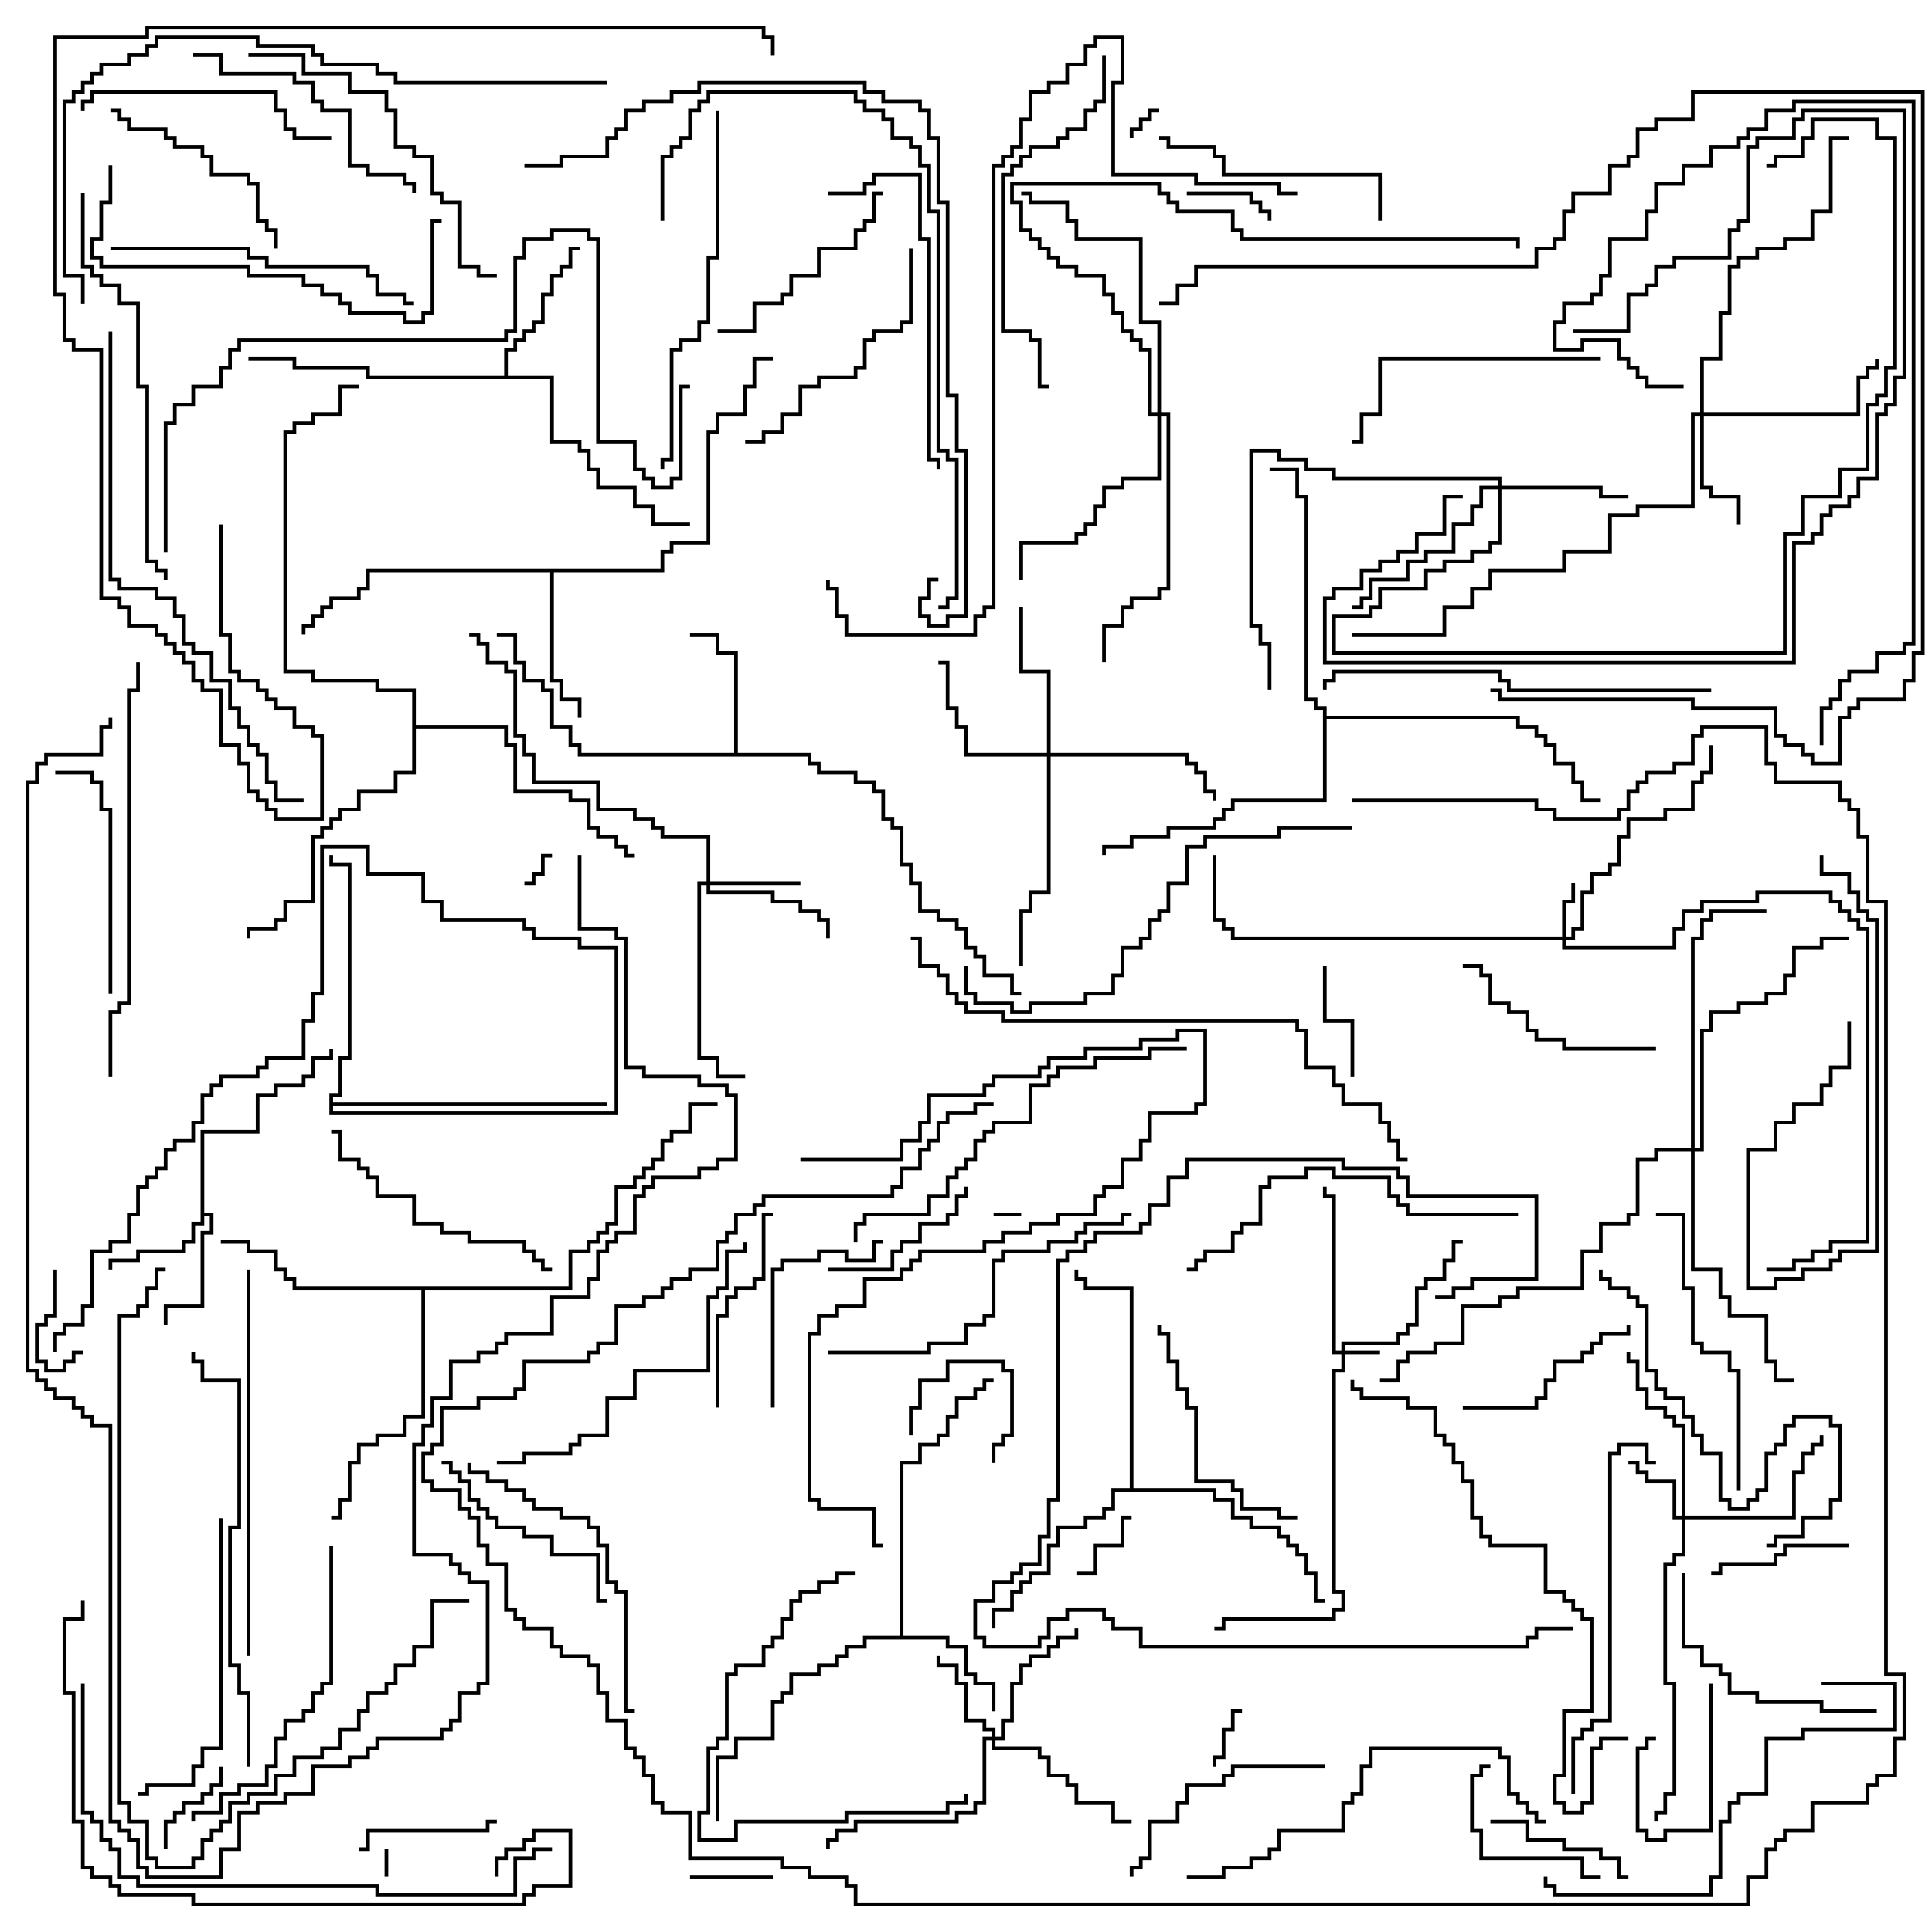 <svg version="1.1" width="105" height="105" xmlns="http://www.w3.org/2000/svg"><path d="M10.9,61.4L13.9,61.4L13.9,59.4L14.9,59.4L14.9,58.9L16.4,58.9L16.4,58.4L16.9,58.4L16.9,57.4L17.9,57.4L17.9,57L18.1,57L18.1,57.6L17.1,57.6L17.1,58.6L16.6,58.6L16.6,59.1L15.1,59.1L15.1,59.6L14.1,59.6L14.1,61.6L11.1,61.6L11.1,65.9L11.6,65.9L11.6,67.1L11.1,67.1L11.1,71.1L9.1,71.1L9.1,72L8.9,72L8.9,70.9L10.9,70.9L10.9,66.9L11.4,66.9L11.4,66.1L11.1,66.1L11.1,66.6L10.6,66.6L10.6,67.6L10.1,67.6L10.1,68.1L7.6,68.1L7.6,68.6L6.1,68.6L6.1,69L5.9,69L5.9,68.4L7.4,68.4L7.4,67.9L9.9,67.9L9.9,67.4L10.4,67.4L10.4,66.4L10.9,66.4z" stroke="none"/><path d="M48.9,88.9L48.9,79.4L49.9,79.4L49.9,78.4L50.9,78.4L50.9,77.9L51.4,77.9L51.4,76.9L51.9,76.9L51.9,75.9L52.9,75.9L52.9,75.4L53.4,75.4L53.4,74.9L54,74.9L54,75.1L53.6,75.1L53.6,75.6L53.1,75.6L53.1,76.1L52.1,76.1L52.1,77.1L51.6,77.1L51.6,78.1L51.1,78.1L51.1,78.6L50.1,78.6L50.1,79.6L49.1,79.6L49.1,88.9L51.6,88.9L51.6,89.4L52.6,89.4L52.6,90.9L53.1,90.9L53.1,91.4L54.1,91.4L54.1,93L53.9,93L53.9,91.6L52.9,91.6L52.9,91.1L52.4,91.1L52.4,89.6L51.4,89.6L51.4,89.1L47.1,89.1L47.1,89.6L46.1,89.6L46.1,90.1L45.6,90.1L45.6,90.6L44.6,90.6L44.6,91.1L43.1,91.1L43.1,92.1L42.6,92.1L42.6,92.6L42.1,92.6L42.1,94.6L40.1,94.6L40.1,95.6L39.1,95.6L39.1,99L38.9,99L38.9,95.4L39.9,95.4L39.9,94.4L41.9,94.4L41.9,92.4L42.4,92.4L42.4,91.9L42.9,91.9L42.9,90.9L44.4,90.9L44.4,90.4L45.4,90.4L45.4,89.9L45.9,89.9L45.9,89.4L46.9,89.4L46.9,88.9z" stroke="none"/><path d="M39.9,40.9L39.9,35.6L38.9,35.6L38.9,34.6L37.5,34.6L37.5,34.4L39.1,34.4L39.1,35.4L40.1,35.4L40.1,40.9L44.1,40.9L44.1,41.4L44.6,41.4L44.6,41.9L46.6,41.9L46.6,42.4L47.6,42.4L47.6,42.9L48.1,42.9L48.1,44.4L48.6,44.4L48.6,44.9L49.1,44.9L49.1,46.9L49.6,46.9L49.6,47.9L50.1,47.9L50.1,49.4L51.1,49.4L51.1,49.9L52.1,49.9L52.1,50.4L52.6,50.4L52.6,51.4L53.1,51.4L53.1,51.9L53.6,51.9L53.6,52.9L55.1,52.9L55.1,53.9L55.5,53.9L55.5,54.1L54.9,54.1L54.9,53.1L53.4,53.1L53.4,52.1L52.9,52.1L52.9,51.6L52.4,51.6L52.4,50.6L51.9,50.6L51.9,50.1L50.9,50.1L50.9,49.6L49.9,49.6L49.9,48.1L49.4,48.1L49.4,47.1L48.9,47.1L48.9,45.1L48.4,45.1L48.4,44.6L47.9,44.6L47.9,43.1L47.4,43.1L47.4,42.6L46.4,42.6L46.4,42.1L44.4,42.1L44.4,41.6L43.9,41.6L43.9,41.1L31.4,41.1L31.4,40.6L30.9,40.6L30.9,39.6L29.9,39.6L29.9,37.6L29.4,37.6L29.4,37.1L28.4,37.1L28.4,36.1L27.9,36.1L27.9,34.6L27,34.6L27,34.4L28.1,34.4L28.1,35.9L28.6,35.9L28.6,36.9L29.6,36.9L29.6,37.4L30.1,37.4L30.1,39.4L31.1,39.4L31.1,40.4L31.6,40.4L31.6,40.9z" stroke="none"/><path d="M27.4,20.4L27.4,18.9L27.9,18.9L27.9,18.4L28.4,18.4L28.4,17.9L28.9,17.9L28.9,17.4L29.4,17.4L29.4,15.9L29.9,15.9L29.9,14.9L30.4,14.9L30.4,14.4L30.9,14.4L30.9,13.4L31.5,13.4L31.5,13.6L31.1,13.6L31.1,14.6L30.6,14.6L30.6,15.1L30.1,15.1L30.1,16.1L29.6,16.1L29.6,17.6L29.1,17.6L29.1,18.1L28.6,18.1L28.6,18.6L28.1,18.6L28.1,19.1L27.6,19.1L27.6,20.4L30.1,20.4L30.1,23.9L31.6,23.9L31.6,24.4L32.1,24.4L32.1,25.4L32.6,25.4L32.6,26.4L34.6,26.4L34.6,27.4L35.6,27.4L35.6,28.4L37.5,28.4L37.5,28.6L35.4,28.6L35.4,27.6L34.4,27.6L34.4,26.6L32.4,26.6L32.4,25.6L31.9,25.6L31.9,24.6L31.4,24.6L31.4,24.1L29.9,24.1L29.9,20.6L19.9,20.6L19.9,20.1L15.9,20.1L15.9,19.6L13.5,19.6L13.5,19.4L16.1,19.4L16.1,19.9L20.1,19.9L20.1,20.4z" stroke="none"/><path d="M35.9,30.9L35.9,29.9L36.4,29.9L36.4,29.4L38.4,29.4L38.4,23.4L38.9,23.4L38.9,22.4L40.4,22.4L40.4,20.9L40.9,20.9L40.9,19.4L42,19.4L42,19.6L41.1,19.6L41.1,21.1L40.6,21.1L40.6,22.6L39.1,22.6L39.1,23.6L38.6,23.6L38.6,29.6L36.6,29.6L36.6,30.1L36.1,30.1L36.1,31.1L30.1,31.1L30.1,36.9L30.6,36.9L30.6,37.9L31.6,37.9L31.6,39L31.4,39L31.4,38.1L30.4,38.1L30.4,37.1L29.9,37.1L29.9,31.1L20.1,31.1L20.1,32.1L19.6,32.1L19.6,32.6L18.1,32.6L18.1,33.1L17.6,33.1L17.6,33.6L17.1,33.6L17.1,34.1L16.6,34.1L16.6,34.5L16.4,34.5L16.4,33.9L16.9,33.9L16.9,33.4L17.4,33.4L17.4,32.9L17.9,32.9L17.9,32.4L19.4,32.4L19.4,31.9L19.9,31.9L19.9,30.9z" stroke="none"/><path d="M61.4,80.9L61.4,70.1L58.9,70.1L58.9,69.6L58.4,69.6L58.4,69L58.6,69L58.6,69.4L59.1,69.4L59.1,69.9L61.6,69.9L61.6,80.9L66.1,80.9L66.1,81.4L67.1,81.4L67.1,82.4L68.1,82.4L68.1,82.9L69.6,82.9L69.6,83.4L70.1,83.4L70.1,83.9L70.6,83.9L70.6,84.4L71.1,84.4L71.1,85.4L71.6,85.4L71.6,86.9L72,86.9L72,87.1L71.4,87.1L71.4,85.6L70.9,85.6L70.9,84.6L70.4,84.6L70.4,84.1L69.9,84.1L69.9,83.6L69.4,83.6L69.4,83.1L67.9,83.1L67.9,82.6L66.9,82.6L66.9,81.6L65.9,81.6L65.9,81.1L60.6,81.1L60.6,82.1L60.1,82.1L60.1,82.6L59.1,82.6L59.1,83.1L57.6,83.1L57.6,84.1L57.1,84.1L57.1,85.6L56.1,85.6L56.1,86.1L55.6,86.1L55.6,86.6L55.1,86.6L55.1,87.6L54.1,87.6L54.1,88.5L53.9,88.5L53.9,87.4L54.9,87.4L54.9,86.4L55.4,86.4L55.4,85.9L55.9,85.9L55.9,85.4L56.9,85.4L56.9,83.9L57.4,83.9L57.4,82.9L58.9,82.9L58.9,82.4L59.9,82.4L59.9,81.9L60.4,81.9L60.4,80.9z" stroke="none"/><path d="M30.9,69.9L30.9,67.9L31.9,67.9L31.9,67.4L32.4,67.4L32.4,66.9L32.9,66.9L32.9,66.4L33.4,66.4L33.4,64.4L34.4,64.4L34.4,63.9L34.9,63.9L34.9,63.4L35.4,63.4L35.4,62.9L35.9,62.9L35.9,61.9L36.4,61.9L36.4,61.4L37.4,61.4L37.4,59.9L39,59.9L39,60.1L37.6,60.1L37.6,61.6L36.6,61.6L36.6,62.1L36.1,62.1L36.1,63.1L35.6,63.1L35.6,63.6L35.1,63.6L35.1,64.1L34.6,64.1L34.6,64.6L33.6,64.6L33.6,66.6L33.1,66.6L33.1,67.1L32.6,67.1L32.6,67.6L32.1,67.6L32.1,68.1L31.1,68.1L31.1,70.1L23.1,70.1L23.1,77.1L22.1,77.1L22.1,78.1L20.6,78.1L20.6,78.6L19.6,78.6L19.6,79.6L19.1,79.6L19.1,81.6L18.6,81.6L18.6,82.6L18,82.6L18,82.4L18.4,82.4L18.4,81.4L18.9,81.4L18.9,79.4L19.4,79.4L19.4,78.4L20.4,78.4L20.4,77.9L21.9,77.9L21.9,76.9L22.9,76.9L22.9,70.1L15.9,70.1L15.9,69.6L15.4,69.6L15.4,69.1L14.9,69.1L14.9,68.1L13.4,68.1L13.4,67.6L12,67.6L12,67.4L13.6,67.4L13.6,67.9L15.1,67.9L15.1,68.9L15.6,68.9L15.6,69.4L16.1,69.4L16.1,69.9z" stroke="none"/><path d="M17.9,59.4L18.4,59.4L18.4,57.4L18.9,57.4L18.9,47.1L17.9,47.1L17.9,46.5L18.1,46.5L18.1,46.9L19.1,46.9L19.1,57.6L18.6,57.6L18.6,59.6L18.1,59.6L18.1,59.9L33,59.9L33,60.1L18.1,60.1L18.1,60.4L33.4,60.4L33.4,51.6L31.4,51.6L31.4,51.1L28.9,51.1L28.9,50.6L28.4,50.6L28.4,50.1L23.9,50.1L23.9,49.1L22.9,49.1L22.9,47.6L19.9,47.6L19.9,46.1L17.6,46.1L17.6,54.1L17.1,54.1L17.1,55.6L16.6,55.6L16.6,57.6L14.6,57.6L14.6,58.1L14.1,58.1L14.1,58.6L12.1,58.6L12.1,59.1L11.6,59.1L11.6,59.6L11.1,59.6L11.1,61.1L10.6,61.1L10.6,62.1L9.6,62.1L9.6,62.6L9.1,62.6L9.1,63.6L8.6,63.6L8.6,64.1L8.1,64.1L8.1,64.6L7.6,64.6L7.6,66.1L7.1,66.1L7.1,67.6L6.1,67.6L6.1,68.1L5.1,68.1L5.1,71.1L4.6,71.1L4.6,72.1L3.6,72.1L3.6,72.6L3.1,72.6L3.1,73.5L2.9,73.5L2.9,72.4L3.4,72.4L3.4,71.9L4.4,71.9L4.4,70.9L4.9,70.9L4.9,67.9L5.9,67.9L5.9,67.4L6.9,67.4L6.9,65.9L7.4,65.9L7.4,64.4L7.9,64.4L7.9,63.9L8.4,63.9L8.4,63.4L8.9,63.4L8.9,62.4L9.4,62.4L9.4,61.9L10.4,61.9L10.4,60.9L10.9,60.9L10.9,59.4L11.4,59.4L11.4,58.9L11.9,58.9L11.9,58.4L13.9,58.4L13.9,57.9L14.4,57.9L14.4,57.4L16.4,57.4L16.4,55.4L16.9,55.4L16.9,53.9L17.4,53.9L17.4,45.9L20.1,45.9L20.1,47.4L23.1,47.4L23.1,48.9L24.1,48.9L24.1,49.9L28.6,49.9L28.6,50.4L29.1,50.4L29.1,50.9L31.6,50.9L31.6,51.4L33.6,51.4L33.6,60.6L17.9,60.6z" stroke="none"/><path d="M71.9,38.6L71.4,38.6L71.4,38.1L70.9,38.1L70.9,27.1L70.4,27.1L70.4,25.6L69,25.6L69,25.4L70.6,25.4L70.6,26.9L71.1,26.9L71.1,37.9L71.6,37.9L71.6,38.4L72.1,38.4L72.1,38.9L82.6,38.9L82.6,39.4L83.6,39.4L83.6,39.9L84.1,39.9L84.1,40.4L84.6,40.4L84.6,41.4L85.6,41.4L85.6,42.4L86.1,42.4L86.1,43.4L87,43.4L87,43.6L85.9,43.6L85.9,42.6L85.4,42.6L85.4,41.6L84.4,41.6L84.4,40.6L83.9,40.6L83.9,40.1L83.4,40.1L83.4,39.6L82.4,39.6L82.4,39.1L72.1,39.1L72.1,43.6L67.1,43.6L67.1,44.1L66.6,44.1L66.6,44.6L66.1,44.6L66.1,45.1L63.6,45.1L63.6,45.6L61.6,45.6L61.6,46.1L60.1,46.1L60.1,46.5L59.9,46.5L59.9,45.9L61.4,45.9L61.4,45.4L63.4,45.4L63.4,44.9L65.9,44.9L65.9,44.4L66.4,44.4L66.4,43.9L66.9,43.9L66.9,43.4L71.9,43.4z" stroke="none"/><path d="M22.4,37.6L20.4,37.6L20.4,37.1L16.9,37.1L16.9,36.6L15.4,36.6L15.4,23.4L15.9,23.4L15.9,22.9L16.9,22.9L16.9,22.4L18.4,22.4L18.4,20.9L19.5,20.9L19.5,21.1L18.6,21.1L18.6,22.6L17.1,22.6L17.1,23.1L16.1,23.1L16.1,23.6L15.6,23.6L15.6,36.4L17.1,36.4L17.1,36.9L20.6,36.9L20.6,37.4L22.6,37.4L22.6,39.4L27.6,39.4L27.6,40.4L28.1,40.4L28.1,42.9L31.1,42.9L31.1,43.4L32.1,43.4L32.1,44.9L32.6,44.9L32.6,45.4L33.6,45.4L33.6,45.9L34.1,45.9L34.1,46.4L34.5,46.4L34.5,46.6L33.9,46.6L33.9,46.1L33.4,46.1L33.4,45.6L32.4,45.6L32.4,45.1L31.9,45.1L31.9,43.6L30.9,43.6L30.9,43.1L27.9,43.1L27.9,40.6L27.4,40.6L27.4,39.6L22.6,39.6L22.6,42.1L21.6,42.1L21.6,43.1L19.6,43.1L19.6,44.1L18.6,44.1L18.6,44.6L18.1,44.6L18.1,45.1L17.6,45.1L17.6,45.6L17.1,45.6L17.1,49.1L15.6,49.1L15.6,50.1L15.1,50.1L15.1,50.6L13.6,50.6L13.6,51L13.4,51L13.4,50.4L14.9,50.4L14.9,49.9L15.4,49.9L15.4,48.9L16.9,48.9L16.9,45.4L17.4,45.4L17.4,44.9L17.9,44.9L17.9,44.4L18.4,44.4L18.4,43.9L19.4,43.9L19.4,42.9L21.4,42.9L21.4,41.9L22.4,41.9z" stroke="none"/><path d="M72.9,73.4L72.9,72.9L75.9,72.9L75.9,72.4L76.4,72.4L76.4,71.9L76.9,71.9L76.9,69.9L77.4,69.9L77.4,69.4L78.4,69.4L78.4,68.4L78.9,68.4L78.9,67.4L79.5,67.4L79.5,67.6L79.1,67.6L79.1,68.6L78.6,68.6L78.6,69.6L77.6,69.6L77.6,70.1L77.1,70.1L77.1,72.1L76.6,72.1L76.6,72.6L76.1,72.6L76.1,73.1L73.1,73.1L73.1,73.4L75,73.4L75,73.6L73.1,73.6L73.1,74.6L72.6,74.6L72.6,86.4L73.1,86.4L73.1,87.6L72.6,87.6L72.6,88.1L66.6,88.1L66.6,88.6L66,88.6L66,88.4L66.4,88.4L66.4,87.9L72.4,87.9L72.4,87.4L72.9,87.4L72.9,86.6L72.4,86.6L72.4,74.4L72.9,74.4L72.9,73.6L72.4,73.6L72.4,65.1L71.9,65.1L71.9,64.5L72.1,64.5L72.1,64.9L72.6,64.9L72.6,73.4z" stroke="none"/><path d="M84.9,50.9L84.9,48.9L85.4,48.9L85.4,48L85.6,48L85.6,49.1L85.1,49.1L85.1,50.9L85.4,50.9L85.4,50.4L85.9,50.4L85.9,48.4L86.4,48.4L86.4,47.4L87.4,47.4L87.4,46.9L87.9,46.9L87.9,45.4L88.4,45.4L88.4,44.4L90.4,44.4L90.4,43.9L91.9,43.9L91.9,42.4L92.4,42.4L92.4,41.9L92.9,41.9L92.9,40.5L93.1,40.5L93.1,42.1L92.6,42.1L92.6,42.6L92.1,42.6L92.1,44.1L90.6,44.1L90.6,44.6L88.6,44.6L88.6,45.6L88.1,45.6L88.1,47.1L87.6,47.1L87.6,47.6L86.6,47.6L86.6,48.6L86.1,48.6L86.1,50.6L85.6,50.6L85.6,51.1L85.1,51.1L85.1,51.4L90.9,51.4L90.9,50.4L91.4,50.4L91.4,49.4L92.4,49.4L92.4,48.9L95.4,48.9L95.4,48.4L99.6,48.4L99.6,48.9L100.1,48.9L100.1,49.4L100.6,49.4L100.6,49.9L101.1,49.9L101.1,50.4L101.6,50.4L101.6,67.6L99.6,67.6L99.6,68.1L98.6,68.1L98.6,68.6L97.6,68.6L97.6,69.1L96,69.1L96,68.9L97.4,68.9L97.4,68.4L98.4,68.4L98.4,67.9L99.4,67.9L99.4,67.4L101.4,67.4L101.4,50.6L100.9,50.6L100.9,50.1L100.4,50.1L100.4,49.6L99.9,49.6L99.9,49.1L99.4,49.1L99.4,48.6L95.6,48.6L95.6,49.1L92.6,49.1L92.6,49.6L91.6,49.6L91.6,50.6L91.1,50.6L91.1,51.6L84.9,51.6L84.9,51.1L66.9,51.1L66.9,50.6L66.4,50.6L66.4,50.1L65.9,50.1L65.9,46.5L66.1,46.5L66.1,49.9L66.6,49.9L66.6,50.4L67.1,50.4L67.1,50.9z" stroke="none"/><path d="M91.4,82.4L91.4,77.6L90.9,77.6L90.9,77.1L90.4,77.1L90.4,76.6L89.4,76.6L89.4,75.6L88.9,75.6L88.9,74.1L88.4,74.1L88.4,73.5L88.6,73.5L88.6,73.9L89.1,73.9L89.1,75.4L89.6,75.4L89.6,76.4L90.6,76.4L90.6,76.9L91.1,76.9L91.1,77.4L91.6,77.4L91.6,82.4L97.4,82.4L97.4,79.9L97.9,79.9L97.9,78.9L98.4,78.9L98.4,78.4L98.9,78.4L98.9,78L99.1,78L99.1,78.6L98.6,78.6L98.6,79.1L98.1,79.1L98.1,80.1L97.6,80.1L97.6,82.6L91.6,82.6L91.6,84.6L91.1,84.6L91.1,85.1L90.6,85.1L90.6,91.4L91.1,91.4L91.1,97.6L90.6,97.6L90.6,98.6L90.1,98.6L90.1,99L89.9,99L89.9,98.4L90.4,98.4L90.4,97.4L90.9,97.4L90.9,91.6L90.4,91.6L90.4,84.9L90.9,84.9L90.9,84.4L91.4,84.4L91.4,82.6L90.9,82.6L90.9,80.6L89.4,80.6L89.4,80.1L88.9,80.1L88.9,79.6L88.5,79.6L88.5,79.4L89.1,79.4L89.1,79.9L89.6,79.9L89.6,80.4L91.1,80.4L91.1,82.4z" stroke="none"/><path d="M38.4,47.9L38.4,45.6L35.9,45.6L35.9,45.1L35.4,45.1L35.4,44.6L34.4,44.6L34.4,44.1L32.4,44.1L32.4,42.6L28.9,42.6L28.9,41.1L28.4,41.1L28.4,40.1L27.9,40.1L27.9,36.6L27.4,36.6L27.4,36.1L26.4,36.1L26.4,35.1L25.9,35.1L25.9,34.6L25.5,34.6L25.5,34.4L26.1,34.4L26.1,34.9L26.6,34.9L26.6,35.9L27.6,35.9L27.6,36.4L28.1,36.4L28.1,39.9L28.6,39.9L28.6,40.9L29.1,40.9L29.1,42.4L32.6,42.4L32.6,43.9L34.6,43.9L34.6,44.4L35.6,44.4L35.6,44.9L36.1,44.9L36.1,45.4L38.6,45.4L38.6,47.9L43.5,47.9L43.5,48.1L38.6,48.1L38.6,48.4L42.1,48.4L42.1,48.9L43.6,48.9L43.6,49.4L44.6,49.4L44.6,49.9L45.1,49.9L45.1,51L44.9,51L44.9,50.1L44.4,50.1L44.4,49.6L43.4,49.6L43.4,49.1L41.9,49.1L41.9,48.6L38.4,48.6L38.4,48.1L38.1,48.1L38.1,57.4L39.1,57.4L39.1,58.4L40.5,58.4L40.5,58.6L38.9,58.6L38.9,57.6L37.9,57.6L37.9,47.9z" stroke="none"/><path d="M53.9,94.4L53.9,94.1L53.4,94.1L53.4,93.6L52.4,93.6L52.4,91.6L51.9,91.6L51.9,90.6L50.9,90.6L50.9,90L51.1,90L51.1,90.4L52.1,90.4L52.1,91.4L52.6,91.4L52.6,93.4L53.6,93.4L53.6,93.9L54.1,93.9L54.1,94.4L54.4,94.4L54.4,93.4L54.9,93.4L54.9,91.4L55.4,91.4L55.4,90.4L55.9,90.4L55.9,89.9L56.9,89.9L56.9,89.4L57.4,89.4L57.4,88.9L58.4,88.9L58.4,88.5L58.6,88.5L58.6,89.1L57.6,89.1L57.6,89.6L57.1,89.6L57.1,90.1L56.1,90.1L56.1,90.6L55.6,90.6L55.6,91.6L55.1,91.6L55.1,93.6L54.6,93.6L54.6,94.6L54.1,94.6L54.1,94.9L56.6,94.9L56.6,95.4L57.1,95.4L57.1,96.4L58.1,96.4L58.1,96.9L58.6,96.9L58.6,97.9L60.6,97.9L60.6,98.9L61.5,98.9L61.5,99.1L60.4,99.1L60.4,98.1L58.4,98.1L58.4,97.1L57.9,97.1L57.9,96.6L56.9,96.6L56.9,95.6L56.4,95.6L56.4,95.1L53.9,95.1L53.9,94.6L53.6,94.6L53.6,98.1L53.1,98.1L53.1,98.6L52.1,98.6L52.1,99.1L46.6,99.1L46.6,99.6L45.6,99.6L45.6,100.1L45.1,100.1L45.1,100.5L44.9,100.5L44.9,99.9L45.4,99.9L45.4,99.4L46.4,99.4L46.4,98.9L51.9,98.9L51.9,98.4L52.9,98.4L52.9,97.9L53.4,97.9L53.4,94.4z" stroke="none"/><path d="M92.4,22.4L92.4,19.4L93.4,19.4L93.4,16.9L93.9,16.9L93.9,14.4L94.4,14.4L94.4,13.9L95.4,13.9L95.4,13.4L96.9,13.4L96.9,12.9L98.4,12.9L98.4,11.4L99.4,11.4L99.4,7.4L100.5,7.4L100.5,7.6L99.6,7.6L99.6,11.6L98.6,11.6L98.6,13.1L97.1,13.1L97.1,13.6L95.6,13.6L95.6,14.1L94.6,14.1L94.6,14.6L94.1,14.6L94.1,17.1L93.6,17.1L93.6,19.6L92.6,19.6L92.6,22.4L100.9,22.4L100.9,20.4L101.4,20.4L101.4,19.9L101.9,19.9L101.9,19.5L102.1,19.5L102.1,20.1L101.6,20.1L101.6,20.6L101.1,20.6L101.1,22.6L92.6,22.6L92.6,26.4L93.1,26.4L93.1,26.9L94.6,26.9L94.6,28.5L94.4,28.5L94.4,27.1L92.9,27.1L92.9,26.6L92.4,26.6L92.4,22.6L92.1,22.6L92.1,27.6L89.1,27.6L89.1,28.1L87.6,28.1L87.6,30.1L85.1,30.1L85.1,31.1L81.1,31.1L81.1,32.1L80.1,32.1L80.1,33.1L78.6,33.1L78.6,34.6L73.5,34.6L73.5,34.4L78.4,34.4L78.4,32.9L79.9,32.9L79.9,31.9L80.9,31.9L80.9,30.9L84.9,30.9L84.9,29.9L87.4,29.9L87.4,27.9L88.9,27.9L88.9,27.4L91.9,27.4L91.9,22.4z" stroke="none"/><path d="M81.4,26.4L81.4,26.1L72.4,26.1L72.4,25.6L70.9,25.6L70.9,25.1L69.4,25.1L69.4,24.6L68.1,24.6L68.1,33.9L68.6,33.9L68.6,34.9L69.1,34.9L69.1,37.5L68.9,37.5L68.9,35.1L68.4,35.1L68.4,34.1L67.9,34.1L67.9,24.4L69.6,24.4L69.6,24.9L71.1,24.9L71.1,25.4L72.6,25.4L72.6,25.9L81.6,25.9L81.6,26.4L87.1,26.4L87.1,26.9L88.5,26.9L88.5,27.1L86.9,27.1L86.9,26.6L81.6,26.6L81.6,29.6L81.1,29.6L81.1,30.1L80.1,30.1L80.1,30.6L78.6,30.6L78.6,31.1L77.6,31.1L77.6,32.1L75.1,32.1L75.1,33.1L74.6,33.1L74.6,33.6L72.6,33.6L72.6,35.4L96.9,35.4L96.9,28.9L97.9,28.9L97.9,26.9L99.9,26.9L99.9,25.4L101.4,25.4L101.4,21.9L101.9,21.9L101.9,21.4L102.4,21.4L102.4,19.9L102.9,19.9L102.9,7.6L101.9,7.6L101.9,6.6L98.6,6.6L98.6,7.6L98.1,7.6L98.1,8.6L96.6,8.6L96.6,9.1L96,9.1L96,8.9L96.4,8.9L96.4,8.4L97.9,8.4L97.9,7.4L98.4,7.4L98.4,6.4L102.1,6.4L102.1,7.4L103.1,7.4L103.1,20.1L102.6,20.1L102.6,21.6L102.1,21.6L102.1,22.1L101.6,22.1L101.6,25.6L100.1,25.6L100.1,27.1L98.1,27.1L98.1,29.1L97.1,29.1L97.1,35.6L72.4,35.6L72.4,33.4L74.4,33.4L74.4,32.9L74.9,32.9L74.9,31.9L77.4,31.9L77.4,30.9L78.4,30.9L78.4,30.4L79.9,30.4L79.9,29.9L80.9,29.9L80.9,29.4L81.4,29.4L81.4,26.6L80.6,26.6L80.6,27.6L80.1,27.6L80.1,28.6L79.1,28.6L79.1,30.1L77.6,30.1L77.6,30.6L76.6,30.6L76.6,31.6L74.6,31.6L74.6,32.6L74.1,32.6L74.1,33.1L73.5,33.1L73.5,32.9L73.9,32.9L73.9,32.4L74.4,32.4L74.4,31.4L76.4,31.4L76.4,30.4L77.4,30.4L77.4,29.9L78.9,29.9L78.9,28.4L79.9,28.4L79.9,27.4L80.4,27.4L80.4,26.4z" stroke="none"/><path d="M56.9,40.9L56.9,36.6L55.4,36.6L55.4,33L55.6,33L55.6,36.4L57.1,36.4L57.1,40.9L64.6,40.9L64.6,41.4L65.1,41.4L65.1,41.9L65.6,41.9L65.6,42.9L66.1,42.9L66.1,43.5L65.9,43.5L65.9,43.1L65.4,43.1L65.4,42.1L64.9,42.1L64.9,41.6L64.4,41.6L64.4,41.1L57.1,41.1L57.1,48.6L56.1,48.6L56.1,49.6L55.6,49.6L55.6,52.5L55.4,52.5L55.4,49.4L55.9,49.4L55.9,48.4L56.9,48.4L56.9,41.1L52.4,41.1L52.4,39.6L51.9,39.6L51.9,38.6L51.4,38.6L51.4,36.1L51,36.1L51,35.9L51.6,35.9L51.6,38.4L52.1,38.4L52.1,39.4L52.6,39.4L52.6,40.9z" stroke="none"/><path d="M62.9,22.4L62.9,17.6L61.9,17.6L61.9,13.1L58.4,13.1L58.4,12.1L57.9,12.1L57.9,11.1L55.9,11.1L55.9,10.6L55.5,10.6L55.5,10.4L56.1,10.4L56.1,10.9L58.1,10.9L58.1,11.9L58.6,11.9L58.6,12.9L62.1,12.9L62.1,17.4L63.1,17.4L63.1,22.4L63.6,22.4L63.6,32.1L63.1,32.1L63.1,32.6L61.6,32.6L61.6,33.1L61.1,33.1L61.1,34.1L60.1,34.1L60.1,36L59.9,36L59.9,33.9L60.9,33.9L60.9,32.9L61.4,32.9L61.4,32.4L62.9,32.4L62.9,31.9L63.4,31.9L63.4,22.6L63.1,22.6L63.1,26.1L61.1,26.1L61.1,26.6L60.1,26.6L60.1,27.6L59.6,27.6L59.6,28.6L59.1,28.6L59.1,29.1L58.6,29.1L58.6,29.6L55.6,29.6L55.6,31.5L55.4,31.5L55.4,29.4L58.4,29.4L58.4,28.9L58.9,28.9L58.9,28.4L59.4,28.4L59.4,27.4L59.9,27.4L59.9,26.4L60.9,26.4L60.9,25.9L62.9,25.9L62.9,22.6L62.4,22.6L62.4,19.1L61.9,19.1L61.9,18.6L61.4,18.6L61.4,18.1L60.9,18.1L60.9,17.1L60.4,17.1L60.4,16.1L59.9,16.1L59.9,15.1L58.4,15.1L58.4,14.6L57.4,14.6L57.4,14.1L56.9,14.1L56.9,13.6L56.4,13.6L56.4,13.1L55.9,13.1L55.9,12.6L55.4,12.6L55.4,11.1L54.9,11.1L54.9,9.9L63.1,9.9L63.1,10.4L63.6,10.4L63.6,10.9L64.1,10.9L64.1,11.4L67.1,11.4L67.1,12.4L67.6,12.4L67.6,12.9L82.6,12.9L82.6,13.5L82.4,13.5L82.4,13.1L67.4,13.1L67.4,12.6L66.9,12.6L66.9,11.6L63.9,11.6L63.9,11.1L63.4,11.1L63.4,10.6L62.9,10.6L62.9,10.1L55.1,10.1L55.1,10.9L55.6,10.9L55.6,12.4L56.1,12.4L56.1,12.9L56.6,12.9L56.6,13.4L57.1,13.4L57.1,13.9L57.6,13.9L57.6,14.4L58.6,14.4L58.6,14.9L60.1,14.9L60.1,15.9L60.6,15.9L60.6,16.9L61.1,16.9L61.1,17.9L61.6,17.9L61.6,18.4L62.1,18.4L62.1,18.9L62.6,18.9L62.6,22.4z" stroke="none"/><path d="M91.9,62.4L91.9,50.9L92.4,50.9L92.4,49.9L92.9,49.9L92.9,49.4L96,49.4L96,49.6L93.1,49.6L93.1,50.1L92.6,50.1L92.6,51.1L92.1,51.1L92.1,62.4L92.4,62.4L92.4,55.9L92.9,55.9L92.9,54.9L94.4,54.9L94.4,54.4L95.9,54.4L95.9,53.9L96.9,53.9L96.9,52.9L97.4,52.9L97.4,51.4L98.9,51.4L98.9,50.9L100.5,50.9L100.5,51.1L99.1,51.1L99.1,51.6L97.6,51.6L97.6,53.1L97.1,53.1L97.1,54.1L96.1,54.1L96.1,54.6L94.6,54.6L94.6,55.1L93.1,55.1L93.1,56.1L92.6,56.1L92.6,62.6L92.1,62.6L92.1,68.9L93.6,68.9L93.6,70.4L94.1,70.4L94.1,71.4L96.1,71.4L96.1,73.9L96.6,73.9L96.6,74.9L97.5,74.9L97.5,75.1L96.4,75.1L96.4,74.1L95.9,74.1L95.9,71.6L93.9,71.6L93.9,70.6L93.4,70.6L93.4,69.1L91.9,69.1L91.9,62.6L90.1,62.6L90.1,63.1L89.1,63.1L89.1,66.1L88.6,66.1L88.6,66.6L87.1,66.6L87.1,68.1L86.1,68.1L86.1,70.1L82.6,70.1L82.6,70.6L81.6,70.6L81.6,71.1L79.6,71.1L79.6,73.1L78.1,73.1L78.1,73.6L76.6,73.6L76.6,74.1L76.1,74.1L76.1,75.1L75,75.1L75,74.9L75.9,74.9L75.9,73.9L76.4,73.9L76.4,73.4L77.9,73.4L77.9,72.9L79.4,72.9L79.4,70.9L81.4,70.9L81.4,70.4L82.4,70.4L82.4,69.9L85.9,69.9L85.9,67.9L86.9,67.9L86.9,66.4L88.4,66.4L88.4,65.9L88.9,65.9L88.9,62.9L89.9,62.9L89.9,62.4z" stroke="none"/><path d="M21.1,102L20.9,102L20.9,100.5L21.1,100.5z" stroke="none"/><path d="M54,66.1L54,65.9L55.5,65.9L55.5,66.1z" stroke="none"/><path d="M61.6,7.5L61.4,7.5L61.4,6.9L61.9,6.9L61.9,6.4L62.4,6.4L62.4,5.9L63,5.9L63,6.1L62.6,6.1L62.6,6.6L62.1,6.6L62.1,7.1L61.6,7.1z" stroke="none"/><path d="M30,46.4L30,46.6L29.6,46.6L29.6,47.6L29.1,47.6L29.1,48.1L28.5,48.1L28.5,47.9L28.9,47.9L28.9,47.4L29.4,47.4L29.4,46.4z" stroke="none"/><path d="M66.1,96L65.9,96L65.9,95.4L66.4,95.4L66.4,93.9L66.9,93.9L66.9,92.9L67.5,92.9L67.5,93.1L67.1,93.1L67.1,94.1L66.6,94.1L66.6,95.6L66.1,95.6z" stroke="none"/><path d="M92.9,91.5L93.1,91.5L93.1,99.6L90.6,99.6L90.6,100.1L89.4,100.1L89.4,99.6L88.9,99.6L88.9,94.9L89.4,94.9L89.4,94.4L90,94.4L90,94.6L89.6,94.6L89.6,95.1L89.1,95.1L89.1,99.4L89.6,99.4L89.6,99.9L90.4,99.9L90.4,99.4L92.9,99.4z" stroke="none"/><path d="M58.5,85.6L58.5,85.4L59.4,85.4L59.4,83.9L60.9,83.9L60.9,82.4L61.5,82.4L61.5,82.6L61.1,82.6L61.1,84.1L59.6,84.1L59.6,85.6z" stroke="none"/><path d="M42,101.9L42,102.1L37.5,102.1L37.5,101.9z" stroke="none"/><path d="M2.9,69L3.1,69L3.1,71.6L2.6,71.6L2.6,72.1L2.1,72.1L2.1,73.9L2.6,73.9L2.6,74.4L3.4,74.4L3.4,73.9L3.9,73.9L3.9,73.4L4.5,73.4L4.5,73.6L4.1,73.6L4.1,74.1L3.6,74.1L3.6,74.6L2.4,74.6L2.4,74.1L1.9,74.1L1.9,71.9L2.4,71.9L2.4,71.4L2.9,71.4z" stroke="none"/><path d="M49.6,78L49.4,78L49.4,76.4L49.9,76.4L49.9,74.9L51.4,74.9L51.4,73.9L54.6,73.9L54.6,74.4L55.1,74.4L55.1,78.1L54.6,78.1L54.6,78.6L54.1,78.6L54.1,79.5L53.9,79.5L53.9,78.4L54.4,78.4L54.4,77.9L54.9,77.9L54.9,74.6L54.4,74.6L54.4,74.1L51.6,74.1L51.6,75.1L50.1,75.1L50.1,76.6L49.6,76.6z" stroke="none"/><path d="M64.5,10.6L64.5,10.4L68.1,10.4L68.1,10.9L68.6,10.9L68.6,11.4L69.1,11.4L69.1,12L68.9,12L68.9,11.6L68.4,11.6L68.4,11.1L67.9,11.1L67.9,10.6z" stroke="none"/><path d="M11.9,96L12.1,96L12.1,97.1L11.6,97.1L11.6,97.6L11.1,97.6L11.1,98.1L10.1,98.1L10.1,98.6L9.6,98.6L9.6,99.1L9.1,99.1L9.1,100.5L8.9,100.5L8.9,98.9L9.4,98.9L9.4,98.4L9.9,98.4L9.9,97.9L10.9,97.9L10.9,97.4L11.4,97.4L11.4,96.9L11.9,96.9z" stroke="none"/><path d="M73.6,58.5L73.4,58.5L73.4,55.6L71.9,55.6L71.9,52.5L72.1,52.5L72.1,55.4L73.6,55.4z" stroke="none"/><path d="M100.5,83.9L100.5,84.1L97.1,84.1L97.1,84.6L96.6,84.6L96.6,85.1L93.6,85.1L93.6,85.6L93,85.6L93,85.4L93.4,85.4L93.4,84.9L96.4,84.9L96.4,84.4L96.9,84.4L96.9,83.9z" stroke="none"/><path d="M19.5,100.6L19.5,100.4L19.9,100.4L19.9,99.4L26.4,99.4L26.4,98.9L27,98.9L27,99.1L26.6,99.1L26.6,99.6L20.1,99.6L20.1,100.6z" stroke="none"/><path d="M81,99.1L81,98.9L83.1,98.9L83.1,99.9L85.1,99.9L85.1,100.4L87.1,100.4L87.1,100.9L88.1,100.9L88.1,101.9L88.5,101.9L88.5,102.1L87.9,102.1L87.9,101.1L86.9,101.1L86.9,100.6L84.9,100.6L84.9,100.1L82.9,100.1L82.9,99.1z" stroke="none"/><path d="M87,101.9L87,102.1L85.9,102.1L85.9,101.1L80.4,101.1L80.4,99.6L79.9,99.6L79.9,96.4L80.4,96.4L80.4,95.9L81,95.9L81,96.1L80.6,96.1L80.6,96.6L80.1,96.6L80.1,99.4L80.6,99.4L80.6,100.9L86.1,100.9L86.1,101.9z" stroke="none"/><path d="M52.4,64.5L52.6,64.5L52.6,65.1L52.1,65.1L52.1,66.1L51.6,66.1L51.6,66.6L50.1,66.6L50.1,67.6L49.1,67.6L49.1,68.1L48.6,68.1L48.6,69.1L45,69.1L45,68.9L48.4,68.9L48.4,67.9L48.9,67.9L48.9,67.4L49.9,67.4L49.9,66.4L51.4,66.4L51.4,65.9L51.9,65.9L51.9,64.9L52.4,64.9z" stroke="none"/><path d="M98.9,46.5L99.1,46.5L99.1,47.4L100.6,47.4L100.6,48.4L101.1,48.4L101.1,49.4L101.6,49.4L101.6,49.9L102.1,49.9L102.1,68.1L100.1,68.1L100.1,68.6L99.6,68.6L99.6,69.1L98.1,69.1L98.1,69.6L96.6,69.6L96.6,70.1L94.9,70.1L94.9,62.4L96.4,62.4L96.4,60.9L97.4,60.9L97.4,59.9L98.9,59.9L98.9,58.9L99.4,58.9L99.4,57.9L100.4,57.9L100.4,55.5L100.6,55.5L100.6,58.1L99.6,58.1L99.6,59.1L99.1,59.1L99.1,60.1L97.6,60.1L97.6,61.1L96.6,61.1L96.6,62.6L95.1,62.6L95.1,69.9L96.4,69.9L96.4,69.4L97.9,69.4L97.9,68.9L99.4,68.9L99.4,68.4L99.9,68.4L99.9,67.9L101.9,67.9L101.9,50.1L101.4,50.1L101.4,49.6L100.9,49.6L100.9,48.6L100.4,48.6L100.4,47.6L98.9,47.6z" stroke="none"/><path d="M79.5,76.6L79.5,76.4L83.4,76.4L83.4,75.9L83.9,75.9L83.9,74.9L84.4,74.9L84.4,73.9L85.9,73.9L85.9,73.4L86.4,73.4L86.4,72.9L86.9,72.9L86.9,72.4L88.4,72.4L88.4,72L88.6,72L88.6,72.6L87.1,72.6L87.1,73.1L86.6,73.1L86.6,73.6L86.1,73.6L86.1,74.1L84.6,74.1L84.6,75.1L84.1,75.1L84.1,76.1L83.6,76.1L83.6,76.6z" stroke="none"/><path d="M79.5,26.9L79.5,27.1L78.6,27.1L78.6,29.1L77.1,29.1L77.1,30.1L76.1,30.1L76.1,30.6L75.1,30.6L75.1,31.1L74.1,31.1L74.1,32.1L72.6,32.1L72.6,32.6L72.1,32.6L72.1,35.9L97.4,35.9L97.4,29.4L98.4,29.4L98.4,28.9L98.9,28.9L98.9,27.9L99.4,27.9L99.4,27.4L100.4,27.4L100.4,26.9L100.9,26.9L100.9,25.9L101.9,25.9L101.9,22.4L102.4,22.4L102.4,21.9L102.9,21.9L102.9,20.4L103.4,20.4L103.4,6.1L98.1,6.1L98.1,6.6L97.6,6.6L97.6,7.6L95.6,7.6L95.6,8.1L95.1,8.1L95.1,12.1L94.6,12.1L94.6,12.6L94.1,12.6L94.1,14.1L91.1,14.1L91.1,14.6L90.1,14.6L90.1,15.6L89.6,15.6L89.6,16.1L88.6,16.1L88.6,18.1L85.5,18.1L85.5,17.9L88.4,17.9L88.4,15.9L89.4,15.9L89.4,15.4L89.9,15.4L89.9,14.4L90.9,14.4L90.9,13.9L93.9,13.9L93.9,12.4L94.4,12.4L94.4,11.9L94.9,11.9L94.9,7.9L95.4,7.9L95.4,7.4L97.4,7.4L97.4,6.4L97.9,6.4L97.9,5.9L103.6,5.9L103.6,20.6L103.1,20.6L103.1,22.1L102.6,22.1L102.6,22.6L102.1,22.6L102.1,26.1L101.1,26.1L101.1,27.1L100.6,27.1L100.6,27.6L99.6,27.6L99.6,28.1L99.1,28.1L99.1,29.1L98.6,29.1L98.6,29.6L97.6,29.6L97.6,36.1L71.9,36.1L71.9,32.4L72.4,32.4L72.4,31.9L73.9,31.9L73.9,30.9L74.9,30.9L74.9,30.4L75.9,30.4L75.9,29.9L76.9,29.9L76.9,28.9L78.4,28.9L78.4,26.9z" stroke="none"/><path d="M42.1,76.5L41.9,76.5L41.9,68.9L42.4,68.9L42.4,68.4L44.4,68.4L44.4,67.9L46.1,67.9L46.1,68.4L47.4,68.4L47.4,67.4L48,67.4L48,67.6L47.6,67.6L47.6,68.6L45.9,68.6L45.9,68.1L44.6,68.1L44.6,68.6L42.6,68.6L42.6,69.1L42.1,69.1z" stroke="none"/><path d="M39.1,76.5L38.9,76.5L38.9,71.4L39.4,71.4L39.4,70.4L39.9,70.4L39.9,69.9L40.9,69.9L40.9,69.4L41.4,69.4L41.4,65.9L42,65.9L42,66.1L41.6,66.1L41.6,69.6L41.1,69.6L41.1,70.1L40.1,70.1L40.1,70.6L39.6,70.6L39.6,71.6L39.1,71.6z" stroke="none"/><path d="M90,56.9L90,57.1L84.9,57.1L84.9,56.6L83.4,56.6L83.4,56.1L82.9,56.1L82.9,55.1L81.9,55.1L81.9,54.6L80.9,54.6L80.9,53.1L80.4,53.1L80.4,52.6L79.5,52.6L79.5,52.4L80.6,52.4L80.6,52.9L81.1,52.9L81.1,54.4L82.1,54.4L82.1,54.9L83.1,54.9L83.1,55.9L83.6,55.9L83.6,56.4L85.1,56.4L85.1,56.9z" stroke="none"/><path d="M6,6.1L6,5.9L6.6,5.9L6.6,6.4L7.1,6.4L7.1,6.9L9.1,6.9L9.1,7.4L9.6,7.4L9.6,7.9L11.1,7.9L11.1,8.4L11.6,8.4L11.6,9.4L13.6,9.4L13.6,9.9L14.1,9.9L14.1,11.9L14.6,11.9L14.6,12.4L15.1,12.4L15.1,13.5L14.9,13.5L14.9,12.6L14.4,12.6L14.4,12.1L13.9,12.1L13.9,10.1L13.4,10.1L13.4,9.6L11.4,9.6L11.4,8.6L10.9,8.6L10.9,8.1L9.4,8.1L9.4,7.6L8.9,7.6L8.9,7.1L6.9,7.1L6.9,6.6L6.4,6.6L6.4,6.1z" stroke="none"/><path d="M39,18.1L39,17.9L40.9,17.9L40.9,16.4L42.4,16.4L42.4,15.9L42.9,15.9L42.9,14.9L44.4,14.9L44.4,13.4L46.4,13.4L46.4,12.4L46.9,12.4L46.9,11.9L47.4,11.9L47.4,10.4L48,10.4L48,10.6L47.6,10.6L47.6,12.1L47.1,12.1L47.1,12.6L46.6,12.6L46.6,13.6L44.6,13.6L44.6,15.1L43.1,15.1L43.1,16.1L42.6,16.1L42.6,16.6L41.1,16.6L41.1,18.1z" stroke="none"/><path d="M33,86.9L33,87.1L32.4,87.1L32.4,84.6L29.9,84.6L29.9,83.6L28.4,83.6L28.4,83.1L26.9,83.1L26.9,82.6L26.4,82.6L26.4,82.1L25.9,82.1L25.9,81.6L25.4,81.6L25.4,80.6L24.9,80.6L24.9,80.1L24.4,80.1L24.4,79.6L24,79.6L24,79.4L24.6,79.4L24.6,79.9L25.1,79.9L25.1,80.4L25.6,80.4L25.6,81.4L26.1,81.4L26.1,81.9L26.6,81.9L26.6,82.4L27.1,82.4L27.1,82.9L28.6,82.9L28.6,83.4L30.1,83.4L30.1,84.4L32.6,84.4L32.6,86.9z" stroke="none"/><path d="M72,95.9L72,96.1L67.1,96.1L67.1,96.6L66.6,96.6L66.6,97.1L64.6,97.1L64.6,98.1L64.1,98.1L64.1,99.1L62.6,99.1L62.6,101.1L62.1,101.1L62.1,101.6L61.6,101.6L61.6,102L61.4,102L61.4,101.4L61.9,101.4L61.9,100.9L62.4,100.9L62.4,98.9L63.9,98.9L63.9,97.9L64.4,97.9L64.4,96.9L66.4,96.9L66.4,96.4L66.9,96.4L66.9,95.9z" stroke="none"/><path d="M6.1,54L5.9,54L5.9,44.1L5.4,44.1L5.4,42.6L4.9,42.6L4.9,42.1L3,42.1L3,41.9L5.1,41.9L5.1,42.4L5.6,42.4L5.6,43.9L6.1,43.9z" stroke="none"/><path d="M75.1,12L74.9,12L74.9,9.6L66.4,9.6L66.4,8.6L65.9,8.6L65.9,8.1L63.4,8.1L63.4,7.6L63,7.6L63,7.4L63.6,7.4L63.6,7.9L66.1,7.9L66.1,8.4L66.6,8.4L66.6,9.4L75.1,9.4z" stroke="none"/><path d="M70.5,82.4L70.5,82.6L69.4,82.6L69.4,82.1L67.4,82.1L67.4,81.1L66.9,81.1L66.9,80.6L64.9,80.6L64.9,76.6L64.4,76.6L64.4,75.6L63.9,75.6L63.9,74.1L63.4,74.1L63.4,72.6L62.9,72.6L62.9,72L63.1,72L63.1,72.4L63.6,72.4L63.6,73.9L64.1,73.9L64.1,75.4L64.6,75.4L64.6,76.4L65.1,76.4L65.1,80.4L67.1,80.4L67.1,80.9L67.6,80.9L67.6,81.9L69.6,81.9L69.6,82.4z" stroke="none"/><path d="M102,92.9L102,93.1L98.9,93.1L98.9,92.6L95.4,92.6L95.4,92.1L93.9,92.1L93.9,91.1L93.4,91.1L93.4,90.6L92.4,90.6L92.4,89.6L91.4,89.6L91.4,85.5L91.6,85.5L91.6,89.4L92.6,89.4L92.6,90.4L93.6,90.4L93.6,90.9L94.1,90.9L94.1,91.9L95.6,91.9L95.6,92.4L99.1,92.4L99.1,92.9z" stroke="none"/><path d="M46.5,85.4L46.5,85.6L45.6,85.6L45.6,86.1L44.6,86.1L44.6,86.6L43.6,86.6L43.6,87.1L43.1,87.1L43.1,88.1L42.6,88.1L42.6,89.1L42.1,89.1L42.1,89.6L41.6,89.6L41.6,90.6L40.1,90.6L40.1,91.1L39.6,91.1L39.6,94.6L39.1,94.6L39.1,95.1L38.6,95.1L38.6,98.6L38.1,98.6L38.1,99.9L39.9,99.9L39.9,98.9L45.9,98.9L45.9,98.4L51.4,98.4L51.4,97.9L52.4,97.9L52.4,97.5L52.6,97.5L52.6,98.1L51.6,98.1L51.6,98.6L46.1,98.6L46.1,99.1L40.1,99.1L40.1,100.1L37.9,100.1L37.9,98.4L38.4,98.4L38.4,94.9L38.9,94.9L38.9,94.4L39.4,94.4L39.4,90.9L39.9,90.9L39.9,90.4L41.4,90.4L41.4,89.4L41.9,89.4L41.9,88.9L42.4,88.9L42.4,87.9L42.9,87.9L42.9,86.9L43.4,86.9L43.4,86.4L44.4,86.4L44.4,85.9L45.4,85.9L45.4,85.4z" stroke="none"/><path d="M4.6,6L4.4,6L4.4,5.4L4.9,5.4L4.9,4.9L15.1,4.9L15.1,5.9L15.6,5.9L15.6,6.9L16.1,6.9L16.1,7.4L18,7.4L18,7.6L15.9,7.6L15.9,7.1L15.4,7.1L15.4,6.1L14.9,6.1L14.9,5.1L5.1,5.1L5.1,5.6L4.6,5.6z" stroke="none"/><path d="M49.4,13.5L49.6,13.5L49.6,17.6L49.1,17.6L49.1,18.1L47.6,18.1L47.6,18.6L47.1,18.6L47.1,20.1L46.6,20.1L46.6,20.6L44.6,20.6L44.6,21.1L43.6,21.1L43.6,22.6L42.6,22.6L42.6,23.6L41.6,23.6L41.6,24.1L40.5,24.1L40.5,23.9L41.4,23.9L41.4,23.4L42.4,23.4L42.4,22.4L43.4,22.4L43.4,20.9L44.4,20.9L44.4,20.4L46.4,20.4L46.4,19.9L46.9,19.9L46.9,18.4L47.4,18.4L47.4,17.9L48.9,17.9L48.9,17.4L49.4,17.4z" stroke="none"/><path d="M10.5,3.1L10.5,2.9L12.1,2.9L12.1,3.9L16.1,3.9L16.1,4.4L17.1,4.4L17.1,5.4L17.6,5.4L17.6,5.9L19.1,5.9L19.1,8.9L20.1,8.9L20.1,9.4L22.1,9.4L22.1,9.9L22.6,9.9L22.6,10.5L22.4,10.5L22.4,10.1L21.9,10.1L21.9,9.6L19.9,9.6L19.9,9.1L18.9,9.1L18.9,6.1L17.4,6.1L17.4,5.6L16.9,5.6L16.9,4.6L15.9,4.6L15.9,4.1L11.9,4.1L11.9,3.1z" stroke="none"/><path d="M30,68.9L30,69.1L29.4,69.1L29.4,68.6L28.9,68.6L28.9,68.1L28.4,68.1L28.4,67.6L25.4,67.6L25.4,67.1L23.9,67.1L23.9,66.6L22.4,66.6L22.4,65.1L20.4,65.1L20.4,64.1L19.9,64.1L19.9,63.6L19.4,63.6L19.4,63.1L18.4,63.1L18.4,61.6L18,61.6L18,61.4L18.6,61.4L18.6,62.9L19.6,62.9L19.6,63.4L20.1,63.4L20.1,63.9L20.6,63.9L20.6,64.9L22.6,64.9L22.6,66.4L24.1,66.4L24.1,66.9L25.6,66.9L25.6,67.4L28.6,67.4L28.6,67.9L29.1,67.9L29.1,68.4L29.6,68.4L29.6,68.9z" stroke="none"/><path d="M87,19.4L87,19.6L75.1,19.6L75.1,22.6L74.1,22.6L74.1,24.1L73.5,24.1L73.5,23.9L73.9,23.9L73.9,22.4L74.9,22.4L74.9,19.4z" stroke="none"/><path d="M94.6,81L94.4,81L94.4,74.6L93.9,74.6L93.9,73.6L92.4,73.6L92.4,73.1L91.9,73.1L91.9,70.1L91.4,70.1L91.4,66.1L90,66.1L90,65.9L91.6,65.9L91.6,69.9L92.1,69.9L92.1,72.9L92.6,72.9L92.6,73.4L94.1,73.4L94.1,74.4L94.6,74.4z" stroke="none"/><path d="M11.9,82.5L12.1,82.5L12.1,95.1L11.1,95.1L11.1,96.1L10.6,96.1L10.6,97.1L8.1,97.1L8.1,97.6L7.5,97.6L7.5,97.4L7.9,97.4L7.9,96.9L10.4,96.9L10.4,95.9L10.9,95.9L10.9,94.9L11.9,94.9z" stroke="none"/><path d="M45,10.6L45,10.4L46.9,10.4L46.9,9.9L47.4,9.9L47.4,9.4L50.1,9.4L50.1,12.9L50.6,12.9L50.6,24.9L51.1,24.9L51.1,25.5L50.9,25.5L50.9,25.1L50.4,25.1L50.4,13.1L49.9,13.1L49.9,9.6L47.6,9.6L47.6,10.1L47.1,10.1L47.1,10.6z" stroke="none"/><path d="M25.4,79.5L25.6,79.5L25.6,79.9L26.6,79.9L26.6,80.4L27.6,80.4L27.6,80.9L28.6,80.9L28.6,81.4L29.1,81.4L29.1,81.9L30.6,81.9L30.6,82.4L32.1,82.4L32.1,82.9L32.6,82.9L32.6,83.9L33.1,83.9L33.1,85.9L33.6,85.9L33.6,86.4L34.1,86.4L34.1,92.9L34.5,92.9L34.5,93.1L33.9,93.1L33.9,86.6L33.4,86.6L33.4,86.1L32.9,86.1L32.9,84.1L32.4,84.1L32.4,83.1L31.9,83.1L31.9,82.6L30.4,82.6L30.4,82.1L28.9,82.1L28.9,81.6L28.4,81.6L28.4,81.1L27.4,81.1L27.4,80.6L26.4,80.6L26.4,80.1L25.4,80.1z" stroke="none"/><path d="M17.9,84L18.1,84L18.1,91.6L17.6,91.6L17.6,92.1L17.1,92.1L17.1,93.1L16.6,93.1L16.6,93.6L15.6,93.6L15.6,94.6L15.1,94.6L15.1,96.1L14.6,96.1L14.6,97.1L13.1,97.1L13.1,97.6L12.1,97.6L12.1,98.6L10.6,98.6L10.6,99L10.4,99L10.4,98.4L11.9,98.4L11.9,97.4L12.9,97.4L12.9,96.9L14.4,96.9L14.4,95.9L14.9,95.9L14.9,94.4L15.4,94.4L15.4,93.4L16.4,93.4L16.4,92.9L16.9,92.9L16.9,91.9L17.4,91.9L17.4,91.4L17.9,91.4z" stroke="none"/><path d="M6,13.6L6,13.4L13.6,13.4L13.6,13.9L14.6,13.9L14.6,14.4L20.1,14.4L20.1,14.9L20.6,14.9L20.6,15.9L22.1,15.9L22.1,16.4L22.5,16.4L22.5,16.6L21.9,16.6L21.9,16.1L20.4,16.1L20.4,15.1L19.9,15.1L19.9,14.6L14.4,14.6L14.4,14.1L13.4,14.1L13.4,13.6z" stroke="none"/><path d="M86.9,69L87.1,69L87.1,69.4L87.6,69.4L87.6,69.9L88.6,69.9L88.6,70.4L89.1,70.4L89.1,70.9L89.6,70.9L89.6,74.4L90.1,74.4L90.1,75.4L90.6,75.4L90.6,75.9L91.6,75.9L91.6,76.9L92.1,76.9L92.1,77.9L92.6,77.9L92.6,78.9L93.6,78.9L93.6,81.4L94.1,81.4L94.1,81.9L94.9,81.9L94.9,81.4L95.4,81.4L95.4,80.9L95.9,80.9L95.9,78.9L96.4,78.9L96.4,78.4L96.9,78.4L96.9,77.4L97.4,77.4L97.4,76.9L99.6,76.9L99.6,77.4L100.1,77.4L100.1,81.6L99.6,81.6L99.6,82.6L98.1,82.6L98.1,83.6L96.6,83.6L96.6,84.1L96,84.1L96,83.9L96.4,83.9L96.4,83.4L97.9,83.4L97.9,82.4L99.4,82.4L99.4,81.4L99.9,81.4L99.9,77.6L99.4,77.6L99.4,77.1L97.6,77.1L97.6,77.6L97.1,77.6L97.1,78.6L96.6,78.6L96.6,79.1L96.1,79.1L96.1,81.1L95.6,81.1L95.6,81.6L95.1,81.6L95.1,82.1L93.9,82.1L93.9,81.6L93.4,81.6L93.4,79.1L92.4,79.1L92.4,78.1L91.9,78.1L91.9,77.1L91.4,77.1L91.4,76.1L90.4,76.1L90.4,75.6L89.9,75.6L89.9,74.6L89.4,74.6L89.4,71.1L88.9,71.1L88.9,70.6L88.4,70.6L88.4,70.1L87.4,70.1L87.4,69.6L86.9,69.6z" stroke="none"/><path d="M40.4,67.5L40.6,67.5L40.6,68.1L39.6,68.1L39.6,70.1L39.1,70.1L39.1,70.6L38.6,70.6L38.6,74.6L34.6,74.6L34.6,76.1L33.1,76.1L33.1,78.1L31.6,78.1L31.6,78.6L31.1,78.6L31.1,79.1L28.6,79.1L28.6,79.6L27,79.6L27,79.4L28.4,79.4L28.4,78.9L30.9,78.9L30.9,78.4L31.4,78.4L31.4,77.9L32.9,77.9L32.9,75.9L34.4,75.9L34.4,74.4L38.4,74.4L38.4,70.4L38.9,70.4L38.9,69.9L39.4,69.9L39.4,67.9L40.4,67.9z" stroke="none"/><path d="M13.5,3.1L13.5,2.9L16.6,2.9L16.6,3.9L19.1,3.9L19.1,4.9L21.1,4.9L21.1,5.9L21.6,5.9L21.6,7.9L22.6,7.9L22.6,8.4L23.6,8.4L23.6,10.4L24.1,10.4L24.1,10.9L25.1,10.9L25.1,14.4L26.1,14.4L26.1,14.9L27,14.9L27,15.1L25.9,15.1L25.9,14.6L24.9,14.6L24.9,11.1L23.9,11.1L23.9,10.6L23.4,10.6L23.4,8.6L22.4,8.6L22.4,8.1L21.4,8.1L21.4,6.1L20.9,6.1L20.9,5.1L18.9,5.1L18.9,4.1L16.4,4.1L16.4,3.1z" stroke="none"/><path d="M45,73.6L45,73.4L50.4,73.4L50.4,72.9L52.4,72.9L52.4,71.9L53.4,71.9L53.4,71.4L53.9,71.4L53.9,68.4L54.4,68.4L54.4,67.9L56.9,67.9L56.9,67.4L58.4,67.4L58.4,66.9L58.9,66.9L58.9,66.4L60.9,66.4L60.9,65.9L61.5,65.9L61.5,66.1L61.1,66.1L61.1,66.6L59.1,66.6L59.1,67.1L58.6,67.1L58.6,67.6L57.1,67.6L57.1,68.1L54.6,68.1L54.6,68.6L54.1,68.6L54.1,71.6L53.6,71.6L53.6,72.1L52.6,72.1L52.6,73.1L50.6,73.1L50.6,73.6z" stroke="none"/><path d="M82.5,65.9L82.5,66.1L76.4,66.1L76.4,65.6L75.9,65.6L75.9,65.1L75.4,65.1L75.4,64.1L72.4,64.1L72.4,63.6L71.1,63.6L71.1,64.1L69.1,64.1L69.1,64.6L68.6,64.6L68.6,66.6L67.6,66.6L67.6,67.1L67.1,67.1L67.1,68.1L65.6,68.1L65.6,68.6L65.1,68.6L65.1,69.1L64.5,69.1L64.5,68.9L64.9,68.9L64.9,68.4L65.4,68.4L65.4,67.9L66.9,67.9L66.9,66.9L67.4,66.9L67.4,66.4L68.4,66.4L68.4,64.4L68.9,64.4L68.9,63.9L70.9,63.9L70.9,63.4L72.6,63.4L72.6,63.9L75.6,63.9L75.6,64.9L76.1,64.9L76.1,65.4L76.6,65.4L76.6,65.9z" stroke="none"/><path d="M5.9,9L6.1,9L6.1,11.1L5.6,11.1L5.6,13.1L5.1,13.1L5.1,13.9L5.6,13.9L5.6,14.4L13.6,14.4L13.6,14.9L16.6,14.9L16.6,15.4L17.6,15.4L17.6,15.9L18.6,15.9L18.6,16.4L19.1,16.4L19.1,16.9L22.1,16.9L22.1,17.4L22.9,17.4L22.9,16.9L23.4,16.9L23.4,11.9L24,11.9L24,12.1L23.6,12.1L23.6,17.1L23.1,17.1L23.1,17.6L21.9,17.6L21.9,17.1L18.9,17.1L18.9,16.6L18.4,16.6L18.4,16.1L17.4,16.1L17.4,15.6L16.4,15.6L16.4,15.1L13.4,15.1L13.4,14.6L5.4,14.6L5.4,14.1L4.9,14.1L4.9,12.9L5.4,12.9L5.4,10.9L5.9,10.9z" stroke="none"/><path d="M59.9,3L60.1,3L60.1,5.6L59.6,5.6L59.6,6.1L59.1,6.1L59.1,7.1L58.1,7.1L58.1,7.6L57.6,7.6L57.6,8.1L56.1,8.1L56.1,8.6L55.6,8.6L55.6,9.1L55.1,9.1L55.1,9.6L54.6,9.6L54.6,17.9L56.1,17.9L56.1,18.4L56.6,18.4L56.6,20.9L57,20.9L57,21.1L56.4,21.1L56.4,18.6L55.9,18.6L55.9,18.1L54.4,18.1L54.4,9.4L54.9,9.4L54.9,8.9L55.4,8.9L55.4,8.4L55.9,8.4L55.9,7.9L57.4,7.9L57.4,7.4L57.9,7.4L57.9,6.9L58.9,6.9L58.9,5.9L59.4,5.9L59.4,5.4L59.9,5.4z" stroke="none"/><path d="M99,91.6L99,91.4L103.1,91.4L103.1,94.1L98.1,94.1L98.1,94.6L96.1,94.6L96.1,97.6L94.6,97.6L94.6,98.1L94.1,98.1L94.1,99.1L93.6,99.1L93.6,102.1L93.1,102.1L93.1,103.1L84.4,103.1L84.4,102.6L83.9,102.6L83.9,102L84.1,102L84.1,102.4L84.6,102.4L84.6,102.9L92.9,102.9L92.9,101.9L93.4,101.9L93.4,98.9L93.9,98.9L93.9,97.9L94.4,97.9L94.4,97.4L95.9,97.4L95.9,94.4L97.9,94.4L97.9,93.9L102.9,93.9L102.9,91.6z" stroke="none"/><path d="M90,79.4L90,79.6L89.4,79.6L89.4,78.6L88.1,78.6L88.1,79.1L87.6,79.1L87.6,93.6L86.6,93.6L86.6,94.1L86.1,94.1L86.1,94.6L85.6,94.6L85.6,97.5L85.4,97.5L85.4,94.4L85.9,94.4L85.9,93.9L86.4,93.9L86.4,93.4L87.4,93.4L87.4,78.9L87.9,78.9L87.9,78.4L89.6,78.4L89.6,79.4z" stroke="none"/><path d="M78,70.6L78,70.4L78.9,70.4L78.9,69.9L79.9,69.9L79.9,69.4L83.4,69.4L83.4,65.1L76.4,65.1L76.4,64.1L75.9,64.1L75.9,63.6L72.9,63.6L72.9,63.1L64.6,63.1L64.6,64.1L63.6,64.1L63.6,65.6L62.6,65.6L62.6,66.6L62.1,66.6L62.1,67.1L59.6,67.1L59.6,67.6L59.1,67.6L59.1,68.1L58.1,68.1L58.1,68.6L57.6,68.6L57.6,81.6L57.1,81.6L57.1,83.6L56.6,83.6L56.6,85.1L55.6,85.1L55.6,85.6L55.1,85.6L55.1,86.1L54.1,86.1L54.1,87.1L53.1,87.1L53.1,88.9L53.6,88.9L53.6,89.4L56.4,89.4L56.4,88.9L56.9,88.9L56.9,87.9L57.9,87.9L57.9,87.4L60.1,87.4L60.1,87.9L60.6,87.9L60.6,88.4L62.1,88.4L62.1,89.4L82.9,89.4L82.9,88.9L83.4,88.9L83.4,88.4L85.5,88.4L85.5,88.6L83.6,88.6L83.6,89.1L83.1,89.1L83.1,89.6L61.9,89.6L61.9,88.6L60.4,88.6L60.4,88.1L59.9,88.1L59.9,87.6L58.1,87.6L58.1,88.1L57.1,88.1L57.1,89.1L56.6,89.1L56.6,89.6L53.4,89.6L53.4,89.1L52.9,89.1L52.9,86.9L53.9,86.9L53.9,85.9L54.9,85.9L54.9,85.4L55.4,85.4L55.4,84.9L56.4,84.9L56.4,83.4L56.9,83.4L56.9,81.4L57.4,81.4L57.4,68.4L57.9,68.4L57.9,67.9L58.9,67.9L58.9,67.4L59.4,67.4L59.4,66.9L61.9,66.9L61.9,66.4L62.4,66.4L62.4,65.4L63.4,65.4L63.4,63.9L64.4,63.9L64.4,62.9L73.1,62.9L73.1,63.4L76.1,63.4L76.1,63.9L76.6,63.9L76.6,64.9L83.6,64.9L83.6,69.6L80.1,69.6L80.1,70.1L79.1,70.1L79.1,70.6z" stroke="none"/><path d="M84,98.9L84,99.1L83.4,99.1L83.4,98.6L82.9,98.6L82.9,98.1L82.4,98.1L82.4,97.6L81.9,97.6L81.9,95.6L81.4,95.6L81.4,95.1L74.6,95.1L74.6,96.1L74.1,96.1L74.1,97.6L73.6,97.6L73.6,98.1L73.1,98.1L73.1,99.6L69.6,99.6L69.6,100.6L69.1,100.6L69.1,101.1L68.1,101.1L68.1,101.6L66.6,101.6L66.6,102.1L64.5,102.1L64.5,101.9L66.4,101.9L66.4,101.4L67.9,101.4L67.9,100.9L68.9,100.9L68.9,100.4L69.4,100.4L69.4,99.4L72.9,99.4L72.9,97.9L73.4,97.9L73.4,97.4L73.9,97.4L73.9,95.9L74.4,95.9L74.4,94.9L81.6,94.9L81.6,95.4L82.1,95.4L82.1,97.4L82.6,97.4L82.6,97.9L83.1,97.9L83.1,98.4L83.6,98.4L83.6,98.9z" stroke="none"/><path d="M38.9,6L39.1,6L39.1,14.1L38.6,14.1L38.6,17.6L38.1,17.6L38.1,18.6L37.1,18.6L37.1,19.1L36.6,19.1L36.6,25.1L36.1,25.1L36.1,25.5L35.9,25.5L35.9,24.9L36.4,24.9L36.4,18.9L36.9,18.9L36.9,18.4L37.9,18.4L37.9,17.4L38.4,17.4L38.4,13.9L38.9,13.9z" stroke="none"/><path d="M64.5,56.9L64.5,57.1L62.6,57.1L62.6,57.6L59.6,57.6L59.6,58.1L57.6,58.1L57.6,58.6L57.1,58.6L57.1,59.1L56.1,59.1L56.1,61.1L54.1,61.1L54.1,61.6L53.6,61.6L53.6,62.1L53.1,62.1L53.1,63.1L52.6,63.1L52.6,63.6L52.1,63.6L52.1,64.1L51.6,64.1L51.6,65.1L50.6,65.1L50.6,66.1L47.1,66.1L47.1,66.6L46.6,66.6L46.6,67.5L46.4,67.5L46.4,66.4L46.9,66.4L46.9,65.9L50.4,65.9L50.4,64.9L51.4,64.9L51.4,63.9L51.9,63.9L51.9,63.4L52.4,63.4L52.4,62.9L52.9,62.9L52.9,61.9L53.4,61.9L53.4,61.4L53.9,61.4L53.9,60.9L55.9,60.9L55.9,58.9L56.9,58.9L56.9,58.4L57.4,58.4L57.4,57.9L59.4,57.9L59.4,57.4L62.4,57.4L62.4,56.9z" stroke="none"/><path d="M91.5,20.9L91.5,21.1L89.4,21.1L89.4,20.6L88.9,20.6L88.9,20.1L88.4,20.1L88.4,19.6L87.9,19.6L87.9,18.6L86.1,18.6L86.1,19.1L84.4,19.1L84.4,17.4L84.9,17.4L84.9,16.4L86.4,16.4L86.4,15.9L86.9,15.9L86.9,14.9L87.4,14.9L87.4,12.9L89.4,12.9L89.4,11.4L89.9,11.4L89.9,9.9L91.4,9.9L91.4,8.9L92.9,8.9L92.9,7.9L94.4,7.9L94.4,7.4L94.9,7.4L94.9,6.9L95.9,6.9L95.9,5.9L97.4,5.9L97.4,5.4L104.1,5.4L104.1,35.1L103.6,35.1L103.6,35.6L102.1,35.6L102.1,36.6L100.6,36.6L100.6,37.1L100.1,37.1L100.1,38.1L99.6,38.1L99.6,38.6L99.1,38.6L99.1,40.5L98.9,40.5L98.9,38.4L99.4,38.4L99.4,37.9L99.9,37.9L99.9,36.9L100.4,36.9L100.4,36.4L101.9,36.4L101.9,35.4L103.4,35.4L103.4,34.9L103.9,34.9L103.9,5.6L97.6,5.6L97.6,6.1L96.1,6.1L96.1,7.1L95.1,7.1L95.1,7.6L94.6,7.6L94.6,8.1L93.1,8.1L93.1,9.1L91.6,9.1L91.6,10.1L90.1,10.1L90.1,11.6L89.6,11.6L89.6,13.1L87.6,13.1L87.6,15.1L87.1,15.1L87.1,16.1L86.6,16.1L86.6,16.6L85.1,16.6L85.1,17.6L84.6,17.6L84.6,18.9L85.9,18.9L85.9,18.4L88.1,18.4L88.1,19.4L88.6,19.4L88.6,19.9L89.1,19.9L89.1,20.4L89.6,20.4L89.6,20.9z" stroke="none"/><path d="M13.6,90L13.4,90L13.4,69L13.6,69z" stroke="none"/><path d="M93,37.4L93,37.6L81.9,37.6L81.9,37.1L81.4,37.1L81.4,36.6L72.6,36.6L72.6,37.1L72.1,37.1L72.1,37.5L71.9,37.5L71.9,36.9L72.4,36.9L72.4,36.4L81.6,36.4L81.6,36.9L82.1,36.9L82.1,37.4z" stroke="none"/><path d="M9.1,31.5L8.9,31.5L8.9,31.1L8.4,31.1L8.4,30.6L7.9,30.6L7.9,21.1L7.4,21.1L7.4,16.6L6.4,16.6L6.4,15.6L5.4,15.6L5.4,15.1L4.9,15.1L4.9,14.6L4.4,14.6L4.4,10.5L4.6,10.5L4.6,14.4L5.1,14.4L5.1,14.9L5.6,14.9L5.6,15.4L6.6,15.4L6.6,16.4L7.6,16.4L7.6,20.9L8.1,20.9L8.1,30.4L8.6,30.4L8.6,30.9L9.1,30.9z" stroke="none"/><path d="M43.5,63.1L43.5,62.9L48.9,62.9L48.9,61.9L49.9,61.9L49.9,60.9L50.4,60.9L50.4,59.4L53.4,59.4L53.4,58.9L53.9,58.9L53.9,58.4L56.4,58.4L56.4,57.9L56.9,57.9L56.9,57.4L58.9,57.4L58.9,56.9L61.9,56.9L61.9,56.4L63.9,56.4L63.9,55.9L65.6,55.9L65.6,60.1L65.1,60.1L65.1,60.6L62.6,60.6L62.6,62.1L62.1,62.1L62.1,63.1L61.1,63.1L61.1,64.6L60.1,64.6L60.1,65.1L59.6,65.1L59.6,66.1L57.6,66.1L57.6,66.6L56.1,66.6L56.1,67.1L54.6,67.1L54.6,67.6L53.6,67.6L53.6,68.1L50.1,68.1L50.1,68.6L49.6,68.6L49.6,69.1L49.1,69.1L49.1,69.6L47.1,69.6L47.1,71.1L45.6,71.1L45.6,71.6L44.6,71.6L44.6,72.6L44.1,72.6L44.1,81.4L44.6,81.4L44.6,81.9L47.6,81.9L47.6,83.9L48,83.9L48,84.1L47.4,84.1L47.4,82.1L44.4,82.1L44.4,81.6L43.9,81.6L43.9,72.4L44.4,72.4L44.4,71.4L45.4,71.4L45.4,70.9L46.9,70.9L46.9,69.4L48.9,69.4L48.9,68.9L49.4,68.9L49.4,68.4L49.9,68.4L49.9,67.9L53.4,67.9L53.4,67.4L54.4,67.4L54.4,66.9L55.9,66.9L55.9,66.4L57.4,66.4L57.4,65.9L59.4,65.9L59.4,64.9L59.9,64.9L59.9,64.4L60.9,64.4L60.9,62.9L61.9,62.9L61.9,61.9L62.4,61.9L62.4,60.4L64.9,60.4L64.9,59.9L65.4,59.9L65.4,56.1L64.1,56.1L64.1,56.6L62.1,56.6L62.1,57.1L59.1,57.1L59.1,57.6L57.1,57.6L57.1,58.1L56.6,58.1L56.6,58.6L54.1,58.6L54.1,59.1L53.6,59.1L53.6,59.6L50.6,59.6L50.6,61.1L50.1,61.1L50.1,62.1L49.1,62.1L49.1,63.1z" stroke="none"/><path d="M52.4,52.5L52.6,52.5L52.6,53.9L53.1,53.9L53.1,54.4L55.1,54.4L55.1,54.9L55.9,54.9L55.9,54.4L58.9,54.4L58.9,53.9L60.4,53.9L60.4,52.9L60.9,52.9L60.9,51.4L61.9,51.4L61.9,50.9L62.4,50.9L62.4,49.9L62.9,49.9L62.9,49.4L63.4,49.4L63.4,47.9L64.4,47.9L64.4,45.9L65.4,45.9L65.4,45.4L69.4,45.4L69.4,44.9L73.5,44.9L73.5,45.1L69.6,45.1L69.6,45.6L65.6,45.6L65.6,46.1L64.6,46.1L64.6,48.1L63.6,48.1L63.6,49.6L63.1,49.6L63.1,50.1L62.6,50.1L62.6,51.1L62.1,51.1L62.1,51.6L61.1,51.6L61.1,53.1L60.6,53.1L60.6,54.1L59.1,54.1L59.1,54.6L56.1,54.6L56.1,55.1L54.9,55.1L54.9,54.6L52.9,54.6L52.9,54.1L52.4,54.1z" stroke="none"/><path d="M6.1,58.5L5.9,58.5L5.9,54.9L6.4,54.9L6.4,54.4L6.9,54.4L6.9,37.4L7.4,37.4L7.4,36L7.6,36L7.6,37.6L7.1,37.6L7.1,54.6L6.6,54.6L6.6,55.1L6.1,55.1z" stroke="none"/><path d="M13.6,96L13.4,96L13.4,92.1L12.9,92.1L12.9,90.6L12.4,90.6L12.4,82.9L12.9,82.9L12.9,75.1L10.9,75.1L10.9,74.1L10.4,74.1L10.4,73.5L10.6,73.5L10.6,73.9L11.1,73.9L11.1,74.9L13.1,74.9L13.1,83.1L12.6,83.1L12.6,90.4L13.1,90.4L13.1,91.9L13.6,91.9z" stroke="none"/><path d="M25.5,86.9L25.5,87.1L23.6,87.1L23.6,89.6L22.6,89.6L22.6,90.6L21.6,90.6L21.6,91.6L21.1,91.6L21.1,92.1L20.1,92.1L20.1,93.1L19.6,93.1L19.6,94.1L18.6,94.1L18.6,95.1L17.6,95.1L17.6,95.6L16.1,95.6L16.1,96.6L15.1,96.6L15.1,97.6L13.6,97.6L13.6,98.1L12.6,98.1L12.6,99.1L12.1,99.1L12.1,99.6L11.6,99.6L11.6,100.1L11.1,100.1L11.1,101.1L10.6,101.1L10.6,101.6L8.4,101.6L8.4,101.1L7.9,101.1L7.9,99.1L6.9,99.1L6.9,98.1L6.4,98.1L6.4,71.4L7.4,71.4L7.4,70.9L7.9,70.9L7.9,69.9L8.4,69.9L8.4,68.9L9,68.9L9,69.1L8.6,69.1L8.6,70.1L8.1,70.1L8.1,71.1L7.6,71.1L7.6,71.6L6.6,71.6L6.6,97.9L7.1,97.9L7.1,98.9L8.1,98.9L8.1,100.9L8.6,100.9L8.6,101.4L10.4,101.4L10.4,100.9L10.9,100.9L10.9,99.9L11.4,99.9L11.4,99.4L11.9,99.4L11.9,98.9L12.4,98.9L12.4,97.9L13.4,97.9L13.4,97.4L14.9,97.4L14.9,96.4L15.9,96.4L15.9,95.4L17.4,95.4L17.4,94.9L18.4,94.9L18.4,93.9L19.4,93.9L19.4,92.9L19.9,92.9L19.9,91.9L20.9,91.9L20.9,91.4L21.4,91.4L21.4,90.4L22.4,90.4L22.4,89.4L23.4,89.4L23.4,86.9z" stroke="none"/><path d="M73.4,75L73.6,75L73.6,75.4L74.1,75.4L74.1,75.9L76.6,75.9L76.6,76.4L78.1,76.4L78.1,77.9L78.6,77.9L78.6,78.4L79.1,78.4L79.1,79.4L79.6,79.4L79.6,80.4L80.1,80.4L80.1,82.4L80.6,82.4L80.6,83.4L81.1,83.4L81.1,83.9L84.1,83.9L84.1,86.4L85.1,86.4L85.1,86.9L85.6,86.9L85.6,87.4L86.1,87.4L86.1,87.9L86.6,87.9L86.6,93.1L85.1,93.1L85.1,96.6L84.6,96.6L84.6,97.9L85.1,97.9L85.1,98.4L85.9,98.4L85.9,97.9L86.4,97.9L86.4,94.9L86.9,94.9L86.9,94.4L88.5,94.4L88.5,94.6L87.1,94.6L87.1,95.1L86.6,95.1L86.6,98.1L86.1,98.1L86.1,98.6L84.9,98.6L84.9,98.1L84.4,98.1L84.4,96.4L84.9,96.4L84.9,92.9L86.4,92.9L86.4,88.1L85.9,88.1L85.9,87.6L85.4,87.6L85.4,87.1L84.9,87.1L84.9,86.6L83.9,86.6L83.9,84.1L80.9,84.1L80.9,83.6L80.4,83.6L80.4,82.6L79.9,82.6L79.9,80.6L79.4,80.6L79.4,79.6L78.9,79.6L78.9,78.6L78.4,78.6L78.4,78.1L77.9,78.1L77.9,76.6L76.4,76.6L76.4,76.1L73.9,76.1L73.9,75.6L73.4,75.6z" stroke="none"/><path d="M73.5,43.6L73.5,43.4L83.6,43.4L83.6,43.9L84.6,43.9L84.6,44.4L87.9,44.4L87.9,43.9L88.4,43.9L88.4,42.9L88.9,42.9L88.9,42.4L89.4,42.4L89.4,41.9L90.9,41.9L90.9,41.4L91.9,41.4L91.9,39.9L92.4,39.9L92.4,39.4L96.1,39.4L96.1,41.4L96.6,41.4L96.6,42.4L100.1,42.4L100.1,43.4L100.6,43.4L100.6,43.9L101.1,43.9L101.1,45.4L101.6,45.4L101.6,48.9L102.6,48.9L102.6,90.9L103.6,90.9L103.6,94.6L103.1,94.6L103.1,96.6L102.1,96.6L102.1,97.1L101.6,97.1L101.6,98.1L98.6,98.1L98.6,99.6L97.1,99.6L97.1,100.1L96.6,100.1L96.6,100.6L96.1,100.6L96.1,102.1L95.1,102.1L95.1,103.6L46.4,103.6L46.4,102.6L45.9,102.6L45.9,102.1L43.9,102.1L43.9,101.6L42.4,101.6L42.4,101.1L37.4,101.1L37.4,98.6L35.9,98.6L35.9,98.1L35.4,98.1L35.4,96.6L34.9,96.6L34.9,95.6L34.4,95.6L34.4,95.1L33.9,95.1L33.9,93.6L32.9,93.6L32.9,92.1L32.4,92.1L32.4,90.6L31.9,90.6L31.9,90.1L30.4,90.1L30.4,89.6L29.9,89.6L29.9,88.6L28.4,88.6L28.4,88.1L27.9,88.1L27.9,87.6L27.4,87.6L27.4,85.1L26.4,85.1L26.4,84.1L25.9,84.1L25.9,82.6L25.4,82.6L25.4,82.1L24.9,82.1L24.9,81.1L23.4,81.1L23.4,80.6L22.9,80.6L22.9,78.9L23.4,78.9L23.4,78.4L23.9,78.4L23.9,76.4L25.9,76.4L25.9,75.9L27.9,75.9L27.9,75.4L28.4,75.4L28.4,73.9L31.9,73.9L31.9,73.4L32.4,73.4L32.4,72.9L33.4,72.9L33.4,70.9L34.9,70.9L34.9,70.4L35.9,70.4L35.9,69.9L36.4,69.9L36.4,69.4L37.4,69.4L37.4,68.9L38.9,68.9L38.9,67.4L39.4,67.4L39.4,66.9L39.9,66.9L39.9,65.9L40.9,65.9L40.9,65.4L41.4,65.4L41.4,64.9L48.4,64.9L48.4,64.4L48.9,64.4L48.9,63.4L49.9,63.4L49.9,62.4L50.4,62.4L50.4,61.9L50.9,61.9L50.9,60.9L51.4,60.9L51.4,60.4L52.9,60.4L52.9,59.9L54,59.9L54,60.1L53.1,60.1L53.1,60.6L51.6,60.6L51.6,61.1L51.1,61.1L51.1,62.1L50.6,62.1L50.6,62.6L50.1,62.6L50.1,63.6L49.1,63.6L49.1,64.6L48.6,64.6L48.6,65.1L41.6,65.1L41.6,65.6L41.1,65.6L41.1,66.1L40.1,66.1L40.1,67.1L39.6,67.1L39.6,67.6L39.1,67.6L39.1,69.1L37.6,69.1L37.6,69.6L36.6,69.6L36.6,70.1L36.1,70.1L36.1,70.6L35.1,70.6L35.1,71.1L33.6,71.1L33.6,73.1L32.6,73.1L32.6,73.6L32.1,73.6L32.1,74.1L28.6,74.1L28.6,75.6L28.1,75.6L28.1,76.1L26.1,76.1L26.1,76.6L24.1,76.6L24.1,78.6L23.6,78.6L23.6,79.1L23.1,79.1L23.1,80.4L23.6,80.4L23.6,80.9L25.1,80.9L25.1,81.9L25.6,81.9L25.6,82.4L26.1,82.4L26.1,83.9L26.6,83.9L26.6,84.9L27.6,84.9L27.6,87.4L28.1,87.4L28.1,87.9L28.6,87.9L28.6,88.4L30.1,88.4L30.1,89.4L30.6,89.4L30.6,89.9L32.1,89.9L32.1,90.4L32.6,90.4L32.6,91.9L33.1,91.9L33.1,93.4L34.1,93.4L34.1,94.9L34.6,94.9L34.6,95.4L35.1,95.4L35.1,96.4L35.6,96.4L35.6,97.9L36.1,97.9L36.1,98.4L37.6,98.4L37.6,100.9L42.6,100.9L42.6,101.4L44.1,101.4L44.1,101.9L46.1,101.9L46.1,102.4L46.6,102.4L46.6,103.4L94.9,103.4L94.9,101.9L95.9,101.9L95.9,100.4L96.4,100.4L96.4,99.9L96.9,99.9L96.9,99.4L98.4,99.4L98.4,97.9L101.4,97.9L101.4,96.9L101.9,96.9L101.9,96.4L102.9,96.4L102.9,94.4L103.4,94.4L103.4,91.1L102.4,91.1L102.4,49.1L101.4,49.1L101.4,45.6L100.9,45.6L100.9,44.1L100.4,44.1L100.4,43.6L99.9,43.6L99.9,42.6L96.4,42.6L96.4,41.6L95.9,41.6L95.9,39.6L92.6,39.6L92.6,40.1L92.1,40.1L92.1,41.6L91.1,41.6L91.1,42.1L89.6,42.1L89.6,42.6L89.1,42.6L89.1,43.1L88.6,43.1L88.6,44.1L88.1,44.1L88.1,44.6L84.4,44.6L84.4,44.1L83.4,44.1L83.4,43.6z" stroke="none"/><path d="M36.1,12L35.9,12L35.9,8.4L36.4,8.4L36.4,7.9L36.9,7.9L36.9,7.4L37.4,7.4L37.4,5.9L37.9,5.9L37.9,5.4L38.4,5.4L38.4,4.9L46.6,4.9L46.6,5.4L47.1,5.4L47.1,5.9L48.1,5.9L48.1,6.4L48.6,6.4L48.6,7.4L49.6,7.4L49.6,7.9L50.1,7.9L50.1,8.9L50.6,8.9L50.6,11.4L51.1,11.4L51.1,24.4L51.6,24.4L51.6,24.9L52.1,24.9L52.1,32.6L51.6,32.6L51.6,33.1L51,33.1L51,32.9L51.4,32.9L51.4,32.4L51.9,32.4L51.9,25.1L51.4,25.1L51.4,24.6L50.9,24.6L50.9,11.6L50.4,11.6L50.4,9.1L49.9,9.1L49.9,8.1L49.4,8.1L49.4,7.6L48.4,7.6L48.4,6.6L47.9,6.6L47.9,6.1L46.9,6.1L46.9,5.6L46.4,5.6L46.4,5.1L38.6,5.1L38.6,5.6L38.1,5.6L38.1,6.1L37.6,6.1L37.6,7.6L37.1,7.6L37.1,8.1L36.6,8.1L36.6,8.6L36.1,8.6z" stroke="none"/><path d="M31.4,46.5L31.6,46.5L31.6,50.4L33.6,50.4L33.6,50.9L34.1,50.9L34.1,57.9L35.1,57.9L35.1,58.4L38.1,58.4L38.1,58.9L39.6,58.9L39.6,59.4L40.1,59.4L40.1,63.1L39.1,63.1L39.1,63.6L38.1,63.6L38.1,64.1L35.6,64.1L35.6,64.6L35.1,64.6L35.1,65.1L34.6,65.1L34.6,67.1L33.6,67.1L33.6,67.6L33.1,67.6L33.1,68.1L32.6,68.1L32.6,69.6L32.1,69.6L32.1,70.6L30.1,70.6L30.1,72.6L27.6,72.6L27.6,73.1L27.1,73.1L27.1,73.6L26.1,73.6L26.1,74.1L24.6,74.1L24.6,76.1L23.6,76.1L23.6,77.6L23.1,77.6L23.1,78.6L22.6,78.6L22.6,84.4L24.6,84.4L24.6,84.9L25.1,84.9L25.1,85.4L25.6,85.4L25.6,85.9L26.6,85.9L26.6,91.6L26.1,91.6L26.1,92.1L25.1,92.1L25.1,93.6L24.6,93.6L24.6,94.1L24.1,94.1L24.1,94.6L20.6,94.6L20.6,95.1L20.1,95.1L20.1,95.6L19.1,95.6L19.1,96.1L17.1,96.1L17.1,97.6L15.6,97.6L15.6,98.1L14.1,98.1L14.1,98.6L13.1,98.6L13.1,100.6L12.1,100.6L12.1,102.1L7.9,102.1L7.9,101.6L7.4,101.6L7.4,100.1L6.9,100.1L6.9,99.6L6.4,99.6L6.4,99.1L5.9,99.1L5.9,77.6L4.9,77.6L4.9,77.1L4.4,77.1L4.4,76.6L3.9,76.6L3.9,76.1L2.9,76.1L2.9,75.6L2.4,75.6L2.4,75.1L1.9,75.1L1.9,74.6L1.4,74.6L1.4,42.4L1.9,42.4L1.9,41.4L2.4,41.4L2.4,40.9L5.4,40.9L5.4,39.4L5.9,39.4L5.9,39L6.1,39L6.1,39.6L5.6,39.6L5.6,41.1L2.6,41.1L2.6,41.6L2.1,41.6L2.1,42.6L1.6,42.6L1.6,74.4L2.1,74.4L2.1,74.9L2.6,74.9L2.6,75.4L3.1,75.4L3.1,75.9L4.1,75.9L4.1,76.4L4.6,76.4L4.6,76.9L5.1,76.9L5.1,77.4L6.1,77.4L6.1,98.9L6.6,98.9L6.6,99.4L7.1,99.4L7.1,99.9L7.6,99.9L7.6,101.4L8.1,101.4L8.1,101.9L11.9,101.9L11.9,100.4L12.9,100.4L12.9,98.4L13.9,98.4L13.9,97.9L15.4,97.9L15.4,97.4L16.9,97.4L16.9,95.9L18.9,95.9L18.9,95.4L19.9,95.4L19.9,94.9L20.4,94.9L20.4,94.4L23.9,94.4L23.9,93.9L24.4,93.9L24.4,93.4L24.9,93.4L24.9,91.9L25.9,91.9L25.9,91.4L26.4,91.4L26.4,86.1L25.4,86.1L25.4,85.6L24.9,85.6L24.9,85.1L24.4,85.1L24.4,84.6L22.4,84.6L22.4,78.4L22.9,78.4L22.9,77.4L23.4,77.4L23.4,75.9L24.4,75.9L24.4,73.9L25.9,73.9L25.9,73.4L26.9,73.4L26.9,72.9L27.4,72.9L27.4,72.4L29.9,72.4L29.9,70.4L31.9,70.4L31.9,69.4L32.4,69.4L32.4,67.9L32.9,67.9L32.9,67.4L33.4,67.4L33.4,66.9L34.4,66.9L34.4,64.9L34.9,64.9L34.9,64.4L35.4,64.4L35.4,63.9L37.9,63.9L37.9,63.4L38.9,63.4L38.9,62.9L39.9,62.9L39.9,59.6L39.4,59.6L39.4,59.1L37.9,59.1L37.9,58.6L34.9,58.6L34.9,58.1L33.9,58.1L33.9,51.1L33.4,51.1L33.4,50.6L31.4,50.6z" stroke="none"/><path d="M4.4,91.5L4.6,91.5L4.6,98.4L5.1,98.4L5.1,98.9L5.6,98.9L5.6,99.9L6.1,99.9L6.1,100.4L6.6,100.4L6.6,101.9L7.6,101.9L7.6,102.4L20.6,102.4L20.6,102.9L27.9,102.9L27.9,100.9L28.9,100.9L28.9,100.4L30,100.4L30,100.6L29.1,100.6L29.1,101.1L28.1,101.1L28.1,103.1L20.4,103.1L20.4,102.6L7.4,102.6L7.4,102.1L6.4,102.1L6.4,100.6L5.9,100.6L5.9,100.1L5.4,100.1L5.4,99.1L4.9,99.1L4.9,98.6L4.4,98.6z" stroke="none"/><path d="M27.1,102L26.9,102L26.9,100.9L27.4,100.9L27.4,100.4L28.4,100.4L28.4,99.9L28.9,99.9L28.9,99.4L31.1,99.4L31.1,102.6L29.1,102.6L29.1,103.1L28.6,103.1L28.6,103.6L10.4,103.6L10.4,103.1L6.4,103.1L6.4,102.6L5.9,102.6L5.9,102.1L4.9,102.1L4.9,101.6L4.4,101.6L4.4,99.1L3.9,99.1L3.9,92.1L3.4,92.1L3.4,87.9L4.4,87.9L4.4,87L4.6,87L4.6,88.1L3.6,88.1L3.6,91.9L4.1,91.9L4.1,98.9L4.6,98.9L4.6,101.4L5.1,101.4L5.1,101.9L6.1,101.9L6.1,102.4L6.6,102.4L6.6,102.9L10.6,102.9L10.6,103.4L28.4,103.4L28.4,102.9L28.9,102.9L28.9,102.4L30.9,102.4L30.9,99.6L29.1,99.6L29.1,100.1L28.6,100.1L28.6,100.6L27.6,100.6L27.6,101.1L27.1,101.1z" stroke="none"/><path d="M5.9,18L6.1,18L6.1,31.4L6.6,31.4L6.6,31.9L8.6,31.9L8.6,32.4L9.6,32.4L9.6,33.4L10.1,33.4L10.1,34.9L10.6,34.9L10.6,35.4L11.6,35.4L11.6,36.9L12.6,36.9L12.6,38.4L13.1,38.4L13.1,39.4L13.6,39.4L13.6,40.4L14.1,40.4L14.1,40.9L14.6,40.9L14.6,42.4L15.1,42.4L15.1,43.4L16.5,43.4L16.5,43.6L14.9,43.6L14.9,42.6L14.4,42.6L14.4,41.1L13.9,41.1L13.9,40.6L13.4,40.6L13.4,39.6L12.9,39.6L12.9,38.6L12.4,38.6L12.4,37.1L11.4,37.1L11.4,35.6L10.4,35.6L10.4,35.1L9.9,35.1L9.9,33.6L9.4,33.6L9.4,32.6L8.4,32.6L8.4,32.1L6.4,32.1L6.4,31.6L5.9,31.6z" stroke="none"/><path d="M81,37.6L81,37.4L81.6,37.4L81.6,37.9L92.1,37.9L92.1,38.4L96.6,38.4L96.6,39.9L97.1,39.9L97.1,40.4L98.1,40.4L98.1,40.9L98.6,40.9L98.6,41.4L99.9,41.4L99.9,38.9L100.4,38.9L100.4,38.4L100.9,38.4L100.9,37.9L103.4,37.9L103.4,36.9L103.9,36.9L103.9,35.4L104.4,35.4L104.4,5.1L92.1,5.1L92.1,6.6L90.1,6.6L90.1,7.1L89.1,7.1L89.1,8.6L88.6,8.6L88.6,9.1L87.6,9.1L87.6,10.6L85.6,10.6L85.6,11.6L85.1,11.6L85.1,13.1L84.6,13.1L84.6,13.6L83.6,13.6L83.6,14.6L65.1,14.6L65.1,15.6L64.1,15.6L64.1,16.6L63,16.6L63,16.4L63.9,16.4L63.9,15.4L64.9,15.4L64.9,14.4L83.4,14.4L83.4,13.4L84.4,13.4L84.4,12.9L84.9,12.9L84.9,11.4L85.4,11.4L85.4,10.4L87.4,10.4L87.4,8.9L88.4,8.9L88.4,8.4L88.9,8.4L88.9,6.9L89.9,6.9L89.9,6.4L91.9,6.4L91.9,4.9L104.6,4.9L104.6,35.6L104.1,35.6L104.1,37.1L103.6,37.1L103.6,38.1L101.1,38.1L101.1,38.6L100.6,38.6L100.6,39.1L100.1,39.1L100.1,41.6L98.4,41.6L98.4,41.1L97.9,41.1L97.9,40.6L96.9,40.6L96.9,40.1L96.4,40.1L96.4,38.6L91.9,38.6L91.9,38.1L81.4,38.1L81.4,37.6z" stroke="none"/><path d="M49.5,51.1L49.5,50.9L50.1,50.9L50.1,52.4L51.1,52.4L51.1,52.9L51.6,52.9L51.6,53.9L52.1,53.9L52.1,54.4L52.6,54.4L52.6,54.9L54.6,54.9L54.6,55.4L70.6,55.4L70.6,55.9L71.1,55.9L71.1,57.9L72.6,57.9L72.6,58.9L73.1,58.9L73.1,59.9L75.1,59.9L75.1,60.9L75.6,60.9L75.6,61.9L76.1,61.9L76.1,62.9L76.5,62.9L76.5,63.1L75.9,63.1L75.9,62.1L75.4,62.1L75.4,61.1L74.9,61.1L74.9,60.1L72.9,60.1L72.9,59.1L72.4,59.1L72.4,58.1L70.9,58.1L70.9,56.1L70.4,56.1L70.4,55.6L54.4,55.6L54.4,55.1L52.4,55.1L52.4,54.6L51.9,54.6L51.9,54.1L51.4,54.1L51.4,53.1L50.9,53.1L50.9,52.6L49.9,52.6L49.9,51.1z" stroke="none"/><path d="M9.1,30L8.9,30L8.9,22.9L9.4,22.9L9.4,21.9L10.4,21.9L10.4,20.9L11.9,20.9L11.9,19.9L12.4,19.9L12.4,18.9L12.9,18.9L12.9,18.4L27.4,18.4L27.4,17.9L27.9,17.9L27.9,13.9L28.4,13.9L28.4,12.9L29.9,12.9L29.9,12.4L32.1,12.4L32.1,12.9L32.6,12.9L32.6,23.9L34.6,23.9L34.6,25.4L35.1,25.4L35.1,25.9L35.6,25.9L35.6,26.4L36.4,26.4L36.4,25.9L36.9,25.9L36.9,20.9L37.5,20.9L37.5,21.1L37.1,21.1L37.1,26.1L36.6,26.1L36.6,26.6L35.4,26.6L35.4,26.1L34.9,26.1L34.9,25.6L34.4,25.6L34.4,24.1L32.4,24.1L32.4,13.1L31.9,13.1L31.9,12.6L30.1,12.6L30.1,13.1L28.6,13.1L28.6,14.1L28.1,14.1L28.1,18.1L27.6,18.1L27.6,18.6L13.1,18.6L13.1,19.1L12.6,19.1L12.6,20.1L12.1,20.1L12.1,21.1L10.6,21.1L10.6,22.1L9.6,22.1L9.6,23.1L9.1,23.1z" stroke="none"/><path d="M33,4.4L33,4.6L21.4,4.6L21.4,4.1L20.4,4.1L20.4,3.6L17.4,3.6L17.4,3.1L16.9,3.1L16.9,2.6L13.9,2.6L13.9,2.1L8.6,2.1L8.6,2.6L8.1,2.6L8.1,3.1L7.1,3.1L7.1,3.6L5.6,3.6L5.6,4.1L5.1,4.1L5.1,4.6L4.6,4.6L4.6,5.1L4.1,5.1L4.1,5.6L3.6,5.6L3.6,14.9L4.6,14.9L4.6,16.5L4.4,16.5L4.4,15.1L3.4,15.1L3.4,5.4L3.9,5.4L3.9,4.9L4.4,4.9L4.4,4.4L4.9,4.4L4.9,3.9L5.4,3.9L5.4,3.4L6.9,3.4L6.9,2.9L7.9,2.9L7.9,2.4L8.4,2.4L8.4,1.9L14.1,1.9L14.1,2.4L17.1,2.4L17.1,2.9L17.6,2.9L17.6,3.4L20.6,3.4L20.6,3.9L21.6,3.9L21.6,4.4z" stroke="none"/><path d="M28.5,9.1L28.5,8.9L30.4,8.9L30.4,8.4L32.9,8.4L32.9,7.4L33.4,7.4L33.4,6.9L33.9,6.9L33.9,5.9L34.9,5.9L34.9,5.4L36.4,5.4L36.4,4.9L37.9,4.9L37.9,4.4L47.1,4.4L47.1,4.9L48.1,4.9L48.1,5.4L50.1,5.4L50.1,5.9L50.6,5.9L50.6,7.4L51.1,7.4L51.1,10.9L51.6,10.9L51.6,21.4L52.1,21.4L52.1,24.4L52.6,24.4L52.6,33.6L51.6,33.6L51.6,34.1L50.4,34.1L50.4,33.6L49.9,33.6L49.9,32.4L50.4,32.4L50.4,31.4L51,31.4L51,31.6L50.6,31.6L50.6,32.6L50.1,32.6L50.1,33.4L50.6,33.4L50.6,33.9L51.4,33.9L51.4,33.4L52.4,33.4L52.4,24.6L51.9,24.6L51.9,21.6L51.4,21.6L51.4,11.1L50.9,11.1L50.9,7.6L50.4,7.6L50.4,6.1L49.9,6.1L49.9,5.6L47.9,5.6L47.9,5.1L46.9,5.1L46.9,4.6L38.1,4.6L38.1,5.1L36.6,5.1L36.6,5.6L35.1,5.6L35.1,6.1L34.1,6.1L34.1,7.1L33.6,7.1L33.6,7.6L33.1,7.6L33.1,8.6L30.6,8.6L30.6,9.1z" stroke="none"/><path d="M70.5,10.4L70.5,10.6L69.4,10.6L69.4,10.1L64.9,10.1L64.9,9.6L60.4,9.6L60.4,4.4L60.9,4.4L60.9,2.1L59.6,2.1L59.6,2.6L59.1,2.6L59.1,3.6L58.1,3.6L58.1,4.6L57.1,4.6L57.1,5.1L56.1,5.1L56.1,6.6L55.6,6.6L55.6,8.1L55.1,8.1L55.1,8.6L54.6,8.6L54.6,9.1L54.1,9.1L54.1,33.1L53.6,33.1L53.6,33.6L53.1,33.6L53.1,34.6L45.9,34.6L45.9,33.6L45.4,33.6L45.4,32.1L44.9,32.1L44.9,31.5L45.1,31.5L45.1,31.9L45.6,31.9L45.6,33.4L46.1,33.4L46.1,34.4L52.9,34.4L52.9,33.4L53.4,33.4L53.4,32.9L53.9,32.9L53.9,8.9L54.4,8.9L54.4,8.4L54.9,8.4L54.9,7.9L55.4,7.9L55.4,6.4L55.9,6.4L55.9,4.9L56.9,4.9L56.9,4.4L57.9,4.4L57.9,3.4L58.9,3.4L58.9,2.4L59.4,2.4L59.4,1.9L61.1,1.9L61.1,4.6L60.6,4.6L60.6,9.4L65.1,9.4L65.1,9.9L69.6,9.9L69.6,10.4z" stroke="none"/><path d="M11.9,28.5L12.1,28.5L12.1,34.4L12.6,34.4L12.6,36.4L13.1,36.4L13.1,36.9L14.1,36.9L14.1,37.4L14.6,37.4L14.6,37.9L15.1,37.9L15.1,38.4L16.1,38.4L16.1,39.4L17.1,39.4L17.1,39.9L17.6,39.9L17.6,44.6L14.9,44.6L14.9,44.1L14.4,44.1L14.4,43.6L13.9,43.6L13.9,43.1L13.4,43.1L13.4,41.6L12.9,41.6L12.9,40.6L11.9,40.6L11.9,37.6L10.9,37.6L10.9,37.1L10.4,37.1L10.4,36.1L9.9,36.1L9.9,35.6L9.4,35.6L9.4,35.1L8.9,35.1L8.9,34.6L8.4,34.6L8.4,34.1L6.9,34.1L6.9,33.1L6.4,33.1L6.4,32.6L5.4,32.6L5.4,19.1L3.9,19.1L3.9,18.6L3.4,18.6L3.4,16.1L2.9,16.1L2.9,1.9L7.9,1.9L7.9,1.4L41.6,1.4L41.6,1.9L42.1,1.9L42.1,3L41.9,3L41.9,2.1L41.4,2.1L41.4,1.6L8.1,1.6L8.1,2.1L3.1,2.1L3.1,15.9L3.6,15.9L3.6,18.4L4.1,18.4L4.1,18.9L5.6,18.9L5.6,32.4L6.6,32.4L6.6,32.9L7.1,32.9L7.1,33.9L8.6,33.9L8.6,34.4L9.1,34.4L9.1,34.9L9.6,34.9L9.6,35.4L10.1,35.4L10.1,35.9L10.6,35.9L10.6,36.9L11.1,36.9L11.1,37.4L12.1,37.4L12.1,40.4L13.1,40.4L13.1,41.4L13.6,41.4L13.6,42.9L14.1,42.9L14.1,43.4L14.6,43.4L14.6,43.9L15.1,43.9L15.1,44.4L17.4,44.4L17.4,40.1L16.9,40.1L16.9,39.6L15.9,39.6L15.9,38.6L14.9,38.6L14.9,38.1L14.4,38.1L14.4,37.6L13.9,37.6L13.9,37.1L12.9,37.1L12.9,36.6L12.4,36.6L12.4,34.6L11.9,34.6z" stroke="none"/></svg>